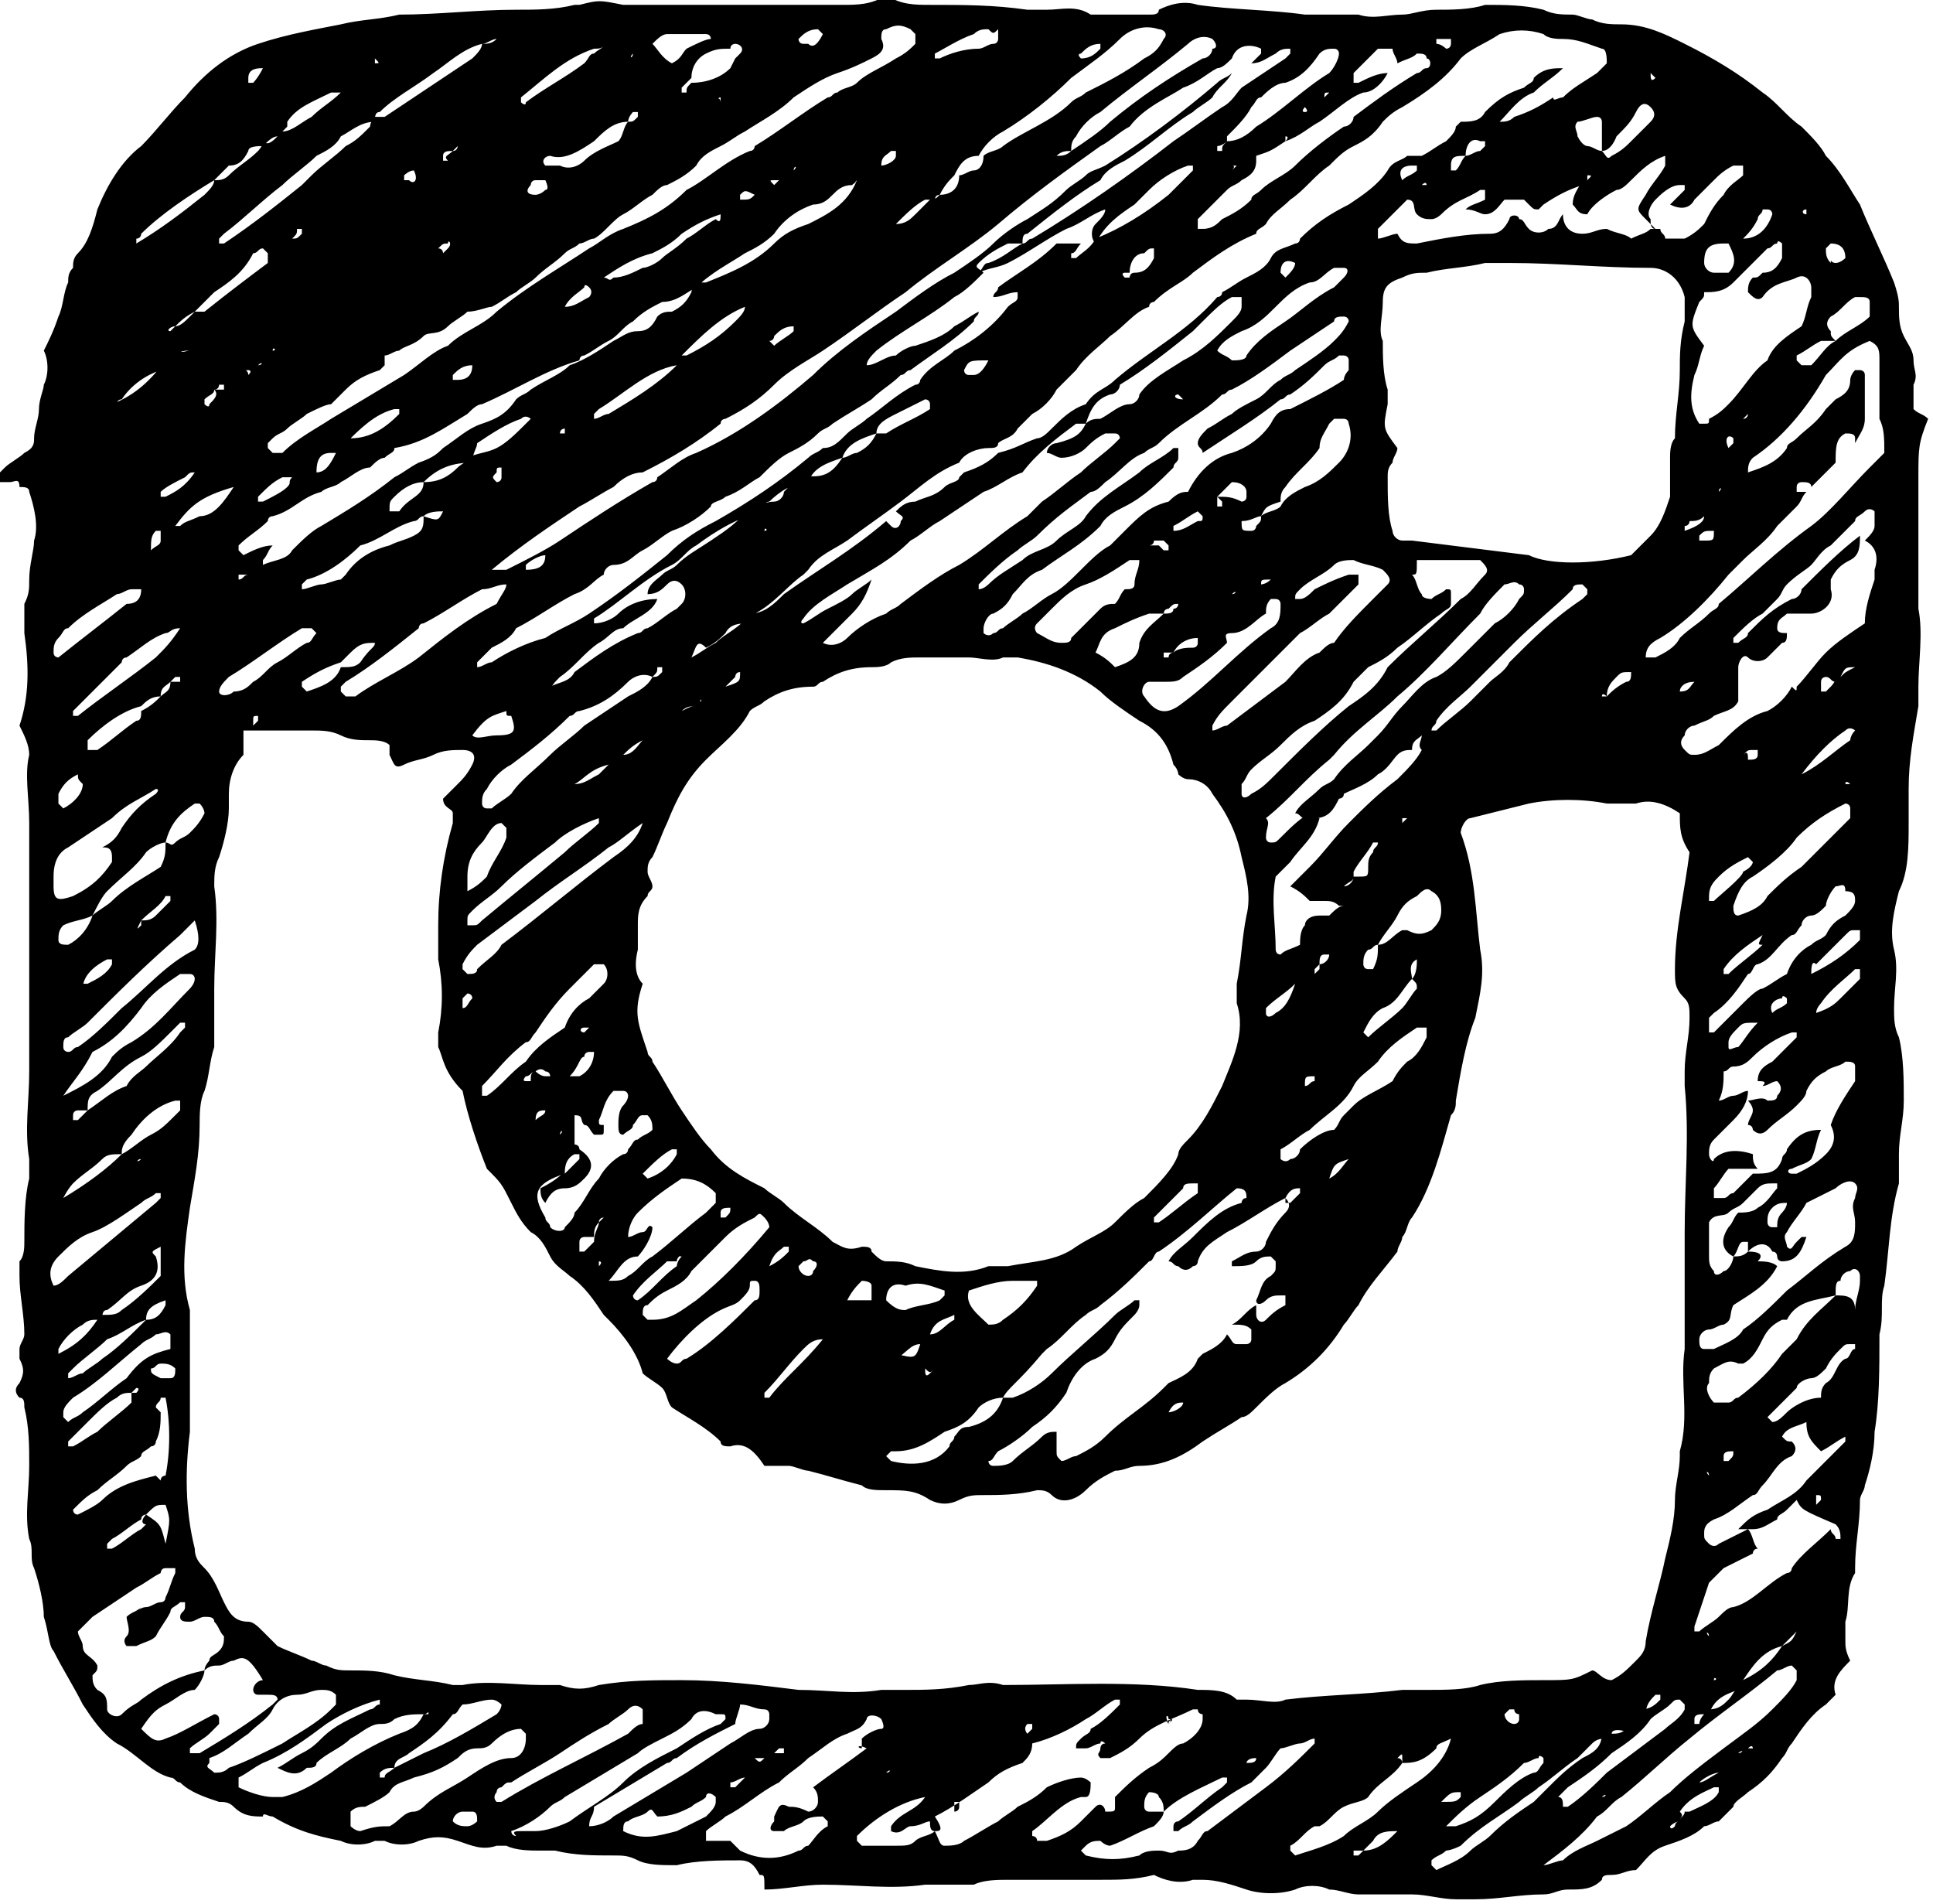 <?xml version="1.0" encoding="utf-8"?>
<!-- Generator: Adobe Illustrator 18.1.1, SVG Export Plug-In . SVG Version: 6.00 Build 0)  -->
<svg version="1.1" id="Layer_1" xmlns="http://www.w3.org/2000/svg" xmlns:xlink="http://www.w3.org/1999/xlink" x="0px" y="0px"
	 viewBox="0 0 39.7 39.1" enable-background="new 0 0 39.7 39.1" xml:space="preserve">
<path d="M15.6,38.5c-0.1-0.2-0.2-0.3-0.4-0.3c-0.4,0-0.9,0-1.3,0.1c-0.3,0-0.6,0-0.8-0.1c-0.2-0.1-0.3-0.1-0.5-0.1
	c-0.4,0-0.8,0-1.2-0.1c-0.1,0-0.2,0-0.3,0c-0.2,0-0.5,0-0.7-0.1c-0.1,0-0.1,0-0.2,0c-0.3,0.1-0.5,0-0.8-0.1c-0.3-0.1-0.5-0.1-0.8,0
	c-0.2,0.1-0.5,0.1-0.7,0c-0.1,0-0.1,0-0.2,0c-0.2,0.1-0.5,0.1-0.7,0c-0.5-0.1-0.9-0.2-1.4-0.5c-0.1,0-0.2-0.1-0.2,0
	c-0.2,0-0.4,0-0.6-0.2c-0.1-0.1-0.2-0.1-0.3-0.1c-0.3-0.1-0.6-0.2-0.8-0.4c-0.1,0-0.1-0.1-0.2-0.1c-0.4-0.1-0.7-0.5-1.1-0.7
	c-0.3-0.2-0.5-0.5-0.7-0.8c-0.2-0.4-0.4-0.7-0.6-1.1C1,33.8,1,33.5,0.9,33.2c0-0.3-0.1-0.7-0.2-1c-0.1-0.2,0-0.4-0.1-0.6
	c-0.1-0.5,0-1,0-1.5c0-0.4,0-0.8-0.1-1.2c0-0.1,0-0.2-0.1-0.2c-0.1-0.1-0.1-0.2,0-0.3c0.1-0.2,0.1-0.3,0-0.5c0-0.1,0-0.1,0-0.2
	c0-0.1,0.1-0.2,0.1-0.3c0-0.4-0.1-0.8-0.1-1.2c0-0.1,0-0.2,0-0.3c0.1-0.1,0.1-0.3,0.1-0.4c0-0.4,0-0.9,0.1-1.3c0-0.1,0-0.3,0-0.4
	c-0.1-0.6,0-1.2,0-1.8c0-0.2,0-0.4,0-0.5c0-0.6,0-1.2,0-1.8c0-0.8,0-1.6,0-2.4c0-0.1,0-0.2,0-0.4c0-0.5-0.1-1,0-1.4
	c0-0.2-0.1-0.4-0.2-0.6c0.2-0.6,0.2-1.2,0.1-1.9c0-0.2,0-0.4,0-0.6c0.1-0.2,0.1-0.3,0.1-0.5c0-0.3,0.1-0.6,0.1-0.8
	c0.1-0.3,0-0.7-0.1-1c0-0.1-0.1-0.1-0.2-0.1C0.4,9.8,0.3,9.9,0.2,9.9c0,0-0.1,0-0.2,0C0,9.9,0,9.7,0,9.7c0,0,0.1-0.1,0.1-0.1
	c0.1-0.1,0.3-0.2,0.4-0.3C0.7,9.2,0.7,9.1,0.7,9c0-0.2,0.1-0.4,0.1-0.6c0-0.2,0.1-0.4,0.1-0.5C1,7.7,1,7.4,0.9,7.2
	C1,7,1.1,6.8,1.2,6.5c0.1-0.2,0.1-0.5,0.2-0.7c0-0.1,0-0.2,0.1-0.3c0-0.1,0-0.2,0.1-0.3C1.8,5,1.9,4.7,2,4.3c0.2-0.5,0.5-1,0.9-1.3
	c0.3-0.3,0.6-0.7,0.9-1c0.4-0.5,0.9-0.9,1.5-1.1c0.6-0.2,1.2-0.3,1.7-0.4c0.4-0.1,0.8-0.1,1.2-0.2C9,0.3,9.8,0.2,10.6,0.2
	c0.4,0,0.8,0,1.2-0.1c0,0,0.1,0,0.1,0c0.4-0.1,0.4-0.1,0.9,0c0.2,0,0.5,0,0.7,0c0.7,0,1.4,0,2.1,0c0.1,0,0.2,0,0.3,0
	c0.2,0,0.5,0,0.7,0c0.2,0,0.5,0,0.7,0c0.3,0,0.6,0,0.9-0.2c0.3,0.2,0.6,0.2,0.9,0.2c0.7,0,1.3,0,2,0.1c0.1,0,0.2,0,0.4,0
	c0.3,0,0.6-0.1,0.9,0.1c0.4,0,0.8,0,1.2,0c0.1,0,0.2,0,0.2-0.1C24,0.1,24.3,0,24.6,0.1c0.7,0.1,1.5,0.1,2.2,0.2c0.2,0,0.4,0,0.7,0
	c0.1,0,0.3,0,0.4,0c0.3,0.1,0.6,0,0.9,0c0.2,0,0.4-0.1,0.7-0.1c0.3,0,0.7,0,1-0.1c0.4,0,0.8,0,1.2,0.1c0.2,0.1,0.4,0.1,0.6,0.1
	c0.1,0,0.3,0.1,0.4,0.1c0.2,0.1,0.4,0.1,0.6,0.1c0.5,0,0.9,0.2,1.3,0.4c0.6,0.3,1.1,0.6,1.6,1c0.3,0.2,0.5,0.5,0.8,0.7
	c0.2,0.2,0.4,0.4,0.5,0.6c0.3,0.3,0.5,0.7,0.7,1c0.2,0.5,0.5,1.1,0.7,1.6C39,6.1,39,6.2,39,6.3c0,0.2,0,0.4,0.1,0.6
	c0.1,0.2,0.2,0.3,0.2,0.5c0,0.2,0.1,0.3,0,0.5c0,0.2,0,0.4,0,0.5c0.1,0.1,0.2,0.1,0.3,0.2c-0.2,0.5-0.2,0.6-0.2,1.2
	c0,0.8,0,1.7,0,2.5c0,0.1,0,0.1,0,0.2c0.1,0.5,0,1.1,0,1.6c0,0.1,0,0.3,0,0.4c-0.1,0.6-0.2,1.1-0.2,1.7c0,0.2,0,0.4,0,0.7
	c0,0.5,0,1-0.2,1.4c-0.1,0.4-0.2,0.8-0.1,1.2c0.1,0.4,0,0.8,0,1.2c0,0.2,0,0.4,0.1,0.6c0.1,0.4,0.1,0.9,0.1,1.3
	c0,0.4-0.1,0.7-0.1,1.1c0,0.1,0,0.3,0,0.4c0,0.1,0,0.2,0,0.2c-0.2,0.7-0.2,1.4-0.3,2.1c-0.1,0.3,0,0.6-0.1,1c0,0.7,0,1.4-0.1,2
	c0,0.4-0.1,0.8-0.2,1.1c0,0.1-0.1,0.2-0.1,0.3c0,0.5-0.1,0.9-0.1,1.4c0,0,0,0.1,0,0.1c-0.2,0.3-0.1,0.7-0.2,1c0,0.1,0,0.2,0,0.4
	c0,0.1,0,0.2,0.1,0.4c-0.2,0.2-0.4,0.4-0.3,0.7c-0.1,0.1-0.1,0.1-0.2,0.2c-0.3,0.2-0.5,0.5-0.7,0.8c-0.1,0.1-0.1,0.2-0.2,0.3
	c-0.2,0.3-0.4,0.5-0.7,0.7c-0.1,0.1-0.3,0.2-0.3,0.3c-0.1,0.1-0.2,0.2-0.3,0.3c-0.1,0-0.2,0.1-0.3,0.1c-0.2,0.2-0.5,0.3-0.8,0.4
	c-0.3,0.1-0.4,0.3-0.6,0.5c-0.2,0-0.3,0.1-0.5,0.1c-0.1,0-0.2,0-0.2,0.1c-0.2,0.2-0.4,0.2-0.7,0.2c-0.2,0-0.3,0.1-0.5,0.1
	c-0.5,0-0.9,0.1-1.4,0.1c-0.1,0-0.3,0-0.4,0c-0.3,0-0.6-0.1-0.9-0.1c-0.2,0-0.4,0-0.7,0c-0.1,0-0.3,0-0.4,0c-0.2,0-0.4-0.1-0.6-0.1
	c-0.2-0.1-0.5-0.1-0.7,0c-0.3,0.1-0.7,0.1-1,0c-0.3-0.1-0.6-0.2-0.9-0.2c-0.1,0-0.2,0-0.2,0c-0.3,0.1-0.6,0-0.8-0.1
	c-0.4,0.1-0.7,0.1-1.1,0.1c-0.3,0-0.6,0-1,0c-0.3,0-0.6,0-0.9,0c-0.2,0-0.5,0-0.7,0.1c-0.2,0-0.4,0-0.6,0c-0.1,0-0.2,0-0.4,0
	c-0.7,0.1-1.4,0-2.1,0c-0.4,0-0.8,0.1-1.2,0.1C15.7,38.5,15.7,38.5,15.6,38.5L15.6,38.5z M14.4,28.4L14.4,28.4L14.4,28.4L14.4,28.4z
	 M14,25.7L14,25.7c0,0.1-0.1,0.1-0.1,0.2c-0.1,0-0.2,0-0.2,0c-0.2,0.2-0.5,0.4-0.7,0.7c0,0,0,0.1,0.1,0.1c0.3-0.2,0.5-0.5,0.8-0.7
	c0,0,0-0.1,0.1-0.2C13.9,25.8,13.9,25.7,14,25.7z M25.3,3.5c0,0,0.1-0.1,0.1-0.1c0,0,0,0,0,0c0,0,0,0,0,0c0,0,0,0-0.1,0
	C25.4,3.4,25.3,3.5,25.3,3.5c0,0.1,0,0.1-0.1,0.1l0,0C25.2,3.6,25.2,3.6,25.3,3.5z M36.4,35.4L36.4,35.4L36.4,35.4L36.4,35.4z
	 M9.7,10.2L9.7,10.2L9.7,10.2L9.7,10.2z M27.8,23.6c0,0.1-0.1,0.1-0.1,0.2c-0.3,0.1-0.3,0.1-0.4,0.4c0.2-0.1,0.3-0.3,0.4-0.4
	C27.7,23.7,27.7,23.7,27.8,23.6L27.8,23.6z M34.4,35.7L34.4,35.7L34.4,35.7L34.4,35.7L34.4,35.7z M21.6,3.3L21.6,3.3
	c0-0.1,0.1-0.1,0.1-0.1c0.1,0,0.2,0,0.3-0.1c0.3-0.2,0.6-0.4,0.8-0.6C23.4,2,24,1.6,24.7,1.2c0.1,0,0.2-0.1,0.2-0.2
	C25,1,25,0.9,24.9,0.8c-0.2-0.1-0.4,0-0.5,0.1c-0.6,0.5-1.2,0.9-1.8,1.4c-0.2,0.1-0.4,0.3-0.5,0.5C22,2.9,22,3,22,3.1
	c-0.1,0-0.2,0-0.3,0.1C21.6,3.2,21.6,3.3,21.6,3.3z M35.7,36c0,0-0.1,0.1-0.1,0.1c-0.1,0-0.1,0.1-0.2,0.1c0,0.1-0.1,0.1-0.1,0.2
	c-0.1,0-0.3,0.1-0.4,0.2c0,0,0,0,0,0c0,0,0,0,0,0c0.1,0,0.2-0.1,0.4-0.2c0-0.1,0.1-0.1,0.1-0.2c0.1,0,0.1-0.1,0.2-0.1
	C35.6,36.1,35.6,36.1,35.7,36c0.1,0,0.1-0.1,0.1-0.1c0.1,0,0.1,0,0.2,0c0,0,0,0,0,0c0,0,0-0.1-0.1,0c0,0-0.1,0.1-0.1,0.1
	C35.8,35.9,35.7,36,35.7,36z M16.5,8.2L16.5,8.2L16.5,8.2L16.5,8.2L16.5,8.2z M23.6,11.2L23.6,11.2L23.6,11.2c0.1,0,0.1,0,0.2,0
	c0,0,0.1,0.1,0.1,0.1c0,0,0.1,0,0.1,0c0,0,0-0.1,0-0.1c0,0-0.1-0.1-0.1-0.1c-0.1,0-0.1,0-0.2,0C23.7,11.2,23.6,11.2,23.6,11.2z
	 M24.4,36.4L24.4,36.4L24.4,36.4L24.4,36.4z M30.2,15.2L30.2,15.2L30.2,15.2L30.2,15.2z M30.7,14.9L30.7,14.9L30.7,14.9L30.7,14.9
	L30.7,14.9z M1.9,31.4L1.9,31.4L1.9,31.4L1.9,31.4z M1.6,30.4L1.6,30.4L1.6,30.4c0,0.1,0,0.1-0.1,0.2l0,0
	C1.6,30.5,1.6,30.5,1.6,30.4z M1.4,31.8L1.4,31.8L1.4,31.8L1.4,31.8z M5.9,5L5.9,5C5.9,5,6,4.9,6,4.9c0.1,0,0.1,0,0.2-0.1
	c0,0,0-0.1,0-0.1c0,0,0,0-0.1,0C6.1,4.8,6.1,4.8,6,4.9C6,4.9,5.9,5,5.9,5z M7.5,3.9L7.5,3.9L7.5,3.9L7.5,3.9L7.5,3.9z M37.6,21.3
	L37.6,21.3L37.6,21.3c0,0.1,0,0.1-0.1,0.2l0,0C37.6,21.4,37.6,21.4,37.6,21.3z M7,9.2c0-0.1,0.1-0.1,0.1-0.2c0,0,0.1,0,0.1,0
	C7.6,9,7.9,8.8,8.2,8.5c0,0,0-0.1,0-0.1c0,0-0.1,0-0.1,0c-0.4,0.1-0.7,0.4-1,0.7C7.1,9.1,7,9.2,7,9.2c0,0.1-0.1,0.1-0.1,0.1
	c0,0-0.1,0-0.1,0c-0.2,0-0.3,0.1-0.3,0.4c0,0-0.1,0-0.1,0c0,0,0,0,0.1,0c0.2,0,0.3-0.2,0.4-0.4C6.9,9.3,6.9,9.3,7,9.2z M29.2,35.5
	L29.2,35.5L29.2,35.5L29.2,35.5z M37.9,17.7c0-0.1,0.1-0.1,0.1-0.2c0,0,0,0,0,0c0,0,0,0,0,0C38,17.7,37.9,17.7,37.9,17.7L37.9,17.7z
	 M8.1,3.4L8.1,3.4L8.1,3.4L8.1,3.4z M33.1,35.6c0,0-0.1,0.1-0.1,0.1c-0.1,0-0.2,0-0.3,0.1c-0.1,0.1-0.2,0.2-0.3,0.3
	c-0.3,0.2-0.5,0.4-0.8,0.6c-0.1,0.1-0.3,0.2-0.4,0.3c-0.4,0.3-0.8,0.5-1.2,0.9C29.8,38,29.7,38,29.7,38c-0.1,0.1-0.2,0.1-0.3,0.2
	c0,0,0,0.1,0,0.1c0,0,0.1,0.1,0.1,0.1c0.2-0.1,0.5-0.2,0.7-0.4c0.1-0.1,0.3-0.2,0.4-0.3c0.3-0.3,0.6-0.5,0.9-0.7
	c0.1-0.1,0.2-0.2,0.3-0.3c0.2-0.2,0.4-0.4,0.7-0.6c0.2-0.1,0.4-0.2,0.4-0.5C33,35.7,33,35.6,33.1,35.6c0.1,0,0.2,0,0.3-0.1
	c0.1-0.1,0.2-0.3,0.3-0.4c0.2,0,0.3-0.1,0.4-0.2c0,0,0-0.1,0-0.1c0,0-0.1,0-0.1,0c-0.1,0.1-0.2,0.2-0.2,0.4c-0.2,0-0.3,0.2-0.3,0.4
	C33.3,35.5,33.1,35.5,33.1,35.6z M17.7,3.7c0-0.1,0.1-0.1,0.1-0.2c0.1,0,0.2-0.1,0.3-0.1c0.1,0,0.3-0.1,0.3-0.2c0,0,0,0,0-0.1
	c0,0-0.1,0-0.1,0c-0.1,0.1-0.2,0.1-0.2,0.3c-0.1,0-0.2,0.1-0.3,0.1C17.8,3.6,17.8,3.6,17.7,3.7c-0.1,0-0.2,0.1-0.2,0.1
	c-0.2,0-0.3,0.1-0.4,0.2c-0.1,0.1-0.2,0.2-0.4,0.2c-0.3,0.1-0.6,0.3-0.8,0.6c-0.2,0.2-0.4,0.3-0.6,0.4c-0.3,0.2-0.7,0.4-1,0.7
	c-0.2,0.1-0.4,0.3-0.7,0.3c-0.2,0.1-0.4,0.2-0.6,0.4c-0.2,0.1-0.3,0.3-0.5,0.4c-0.2,0.1-0.3,0.2-0.5,0.3c-0.1,0-0.1,0.1-0.1,0.1
	C11.2,7.6,10.6,8,9.9,8.3c-0.1,0-0.2,0.1-0.3,0.2C9.1,8.8,8.7,9.1,8.1,9.2C8.1,9.3,8,9.3,7.9,9.4C7.8,9.4,7.7,9.5,7.6,9.6
	C7.4,9.6,7.2,9.8,7,9.9C6.9,10,6.7,10,6.6,10.1c-0.4,0.1-0.6,0.4-1,0.5c-0.1,0-0.1,0.1-0.1,0.1c-0.2,0.2-0.4,0.3-0.6,0.5
	c0,0,0,0.1,0,0.1c0,0,0.1,0.1,0.1,0.1c0.2-0.1,0.4-0.2,0.6-0.2l0,0c-0.1,0.1-0.1,0.2-0.2,0.3c0,0,0,0.1,0,0.1
	c0.2-0.1,0.5-0.1,0.6-0.3c0.2-0.2,0.4-0.4,0.6-0.5c0.5-0.3,1-0.6,1.5-1c0.2-0.1,0.3-0.2,0.5-0.3C8.9,9.4,9,9.3,9.1,9.2
	C9.4,9,9.6,8.8,9.9,8.7c0.3-0.1,0.5-0.2,0.7-0.5c0.1-0.1,0.2-0.1,0.3-0.2c0.3-0.2,0.6-0.3,0.8-0.5C12,7.4,12.3,7.2,12.6,7
	c0.2-0.1,0.3-0.2,0.5-0.2c0.2,0,0.3-0.1,0.4-0.3c0.1-0.1,0.2-0.1,0.3-0.1C14,6.3,14.1,6.2,14.2,6c0-0.1,0.1-0.1,0.1-0.2
	c0.1,0,0.1,0,0.2,0c0.5-0.2,1-0.4,1.4-0.8c0.2-0.2,0.4-0.3,0.7-0.4c0.4-0.2,0.8-0.4,1-0.9C17.5,3.8,17.6,3.7,17.7,3.7z M34.2,12
	L34.2,12L34.2,12L34.2,12L34.2,12z M1.6,20.3c0,0,0.1-0.1,0.1-0.1c0,0,0.1,0,0.1,0c0.2-0.1,0.4-0.2,0.5-0.4c0,0,0-0.1,0-0.1
	c0,0-0.1,0-0.1,0c-0.2,0.1-0.5,0.3-0.5,0.6C1.7,20.2,1.7,20.2,1.6,20.3C1.6,20.3,1.6,20.3,1.6,20.3C1.6,20.3,1.5,20.3,1.6,20.3
	C1.6,20.3,1.6,20.3,1.6,20.3z M28.1,18.8L28.1,18.8L28.1,18.8C28.2,18.8,28.2,18.7,28.1,18.8C28.2,18.7,28.2,18.8,28.1,18.8z
	 M5.6,7.2L5.6,7.2L5.6,7.2C5.7,7.2,5.6,7.1,5.6,7.2z M30.6,36.2L30.6,36.2C30.6,36.2,30.6,36.2,30.6,36.2
	C30.6,36.2,30.6,36.3,30.6,36.2C30.6,36.2,30.6,36.2,30.6,36.2z M12.5,10.8L12.5,10.8C12.5,10.8,12.5,10.8,12.5,10.8
	C12.4,10.8,12.4,10.8,12.5,10.8C12.4,10.8,12.5,10.8,12.5,10.8z M24.9,11.3L24.9,11.3L24.9,11.3C24.9,11.3,25,11.3,24.9,11.3
	C25,11.3,25,11.3,24.9,11.3C25,11.3,25,11.3,24.9,11.3z M12.4,0.9L12.4,0.9C12.4,1,12.3,1,12.2,1c-0.6,0.2-1,0.6-1.5,1
	c0,0,0,0,0,0.1c0,0,0.1,0.1,0.1,0c0.4-0.3,0.8-0.5,1.2-0.8c0.1-0.1,0.1-0.2,0.2-0.2C12.3,1,12.4,1,12.4,0.9z M3.9,7.2L3.9,7.2
	L3.9,7.2c-0.1,0-0.2,0-0.3,0.1c0,0.1-0.1,0.1-0.1,0.2c-0.1,0-0.1,0-0.2,0.1C3,7.7,2.7,7.9,2.5,8.2C2.4,8.2,2.4,8.3,2.3,8.4
	c0,0-0.1,0-0.1,0c0,0,0,0,0,0c0,0,0,0,0,0c0,0,0.1,0,0.1-0.1c0.5-0.2,0.8-0.5,1.1-0.9c0,0,0,0,0-0.1c0-0.1,0.1-0.1,0.1-0.2
	C3.7,7.3,3.8,7.2,3.9,7.2z M12.6,7.5L12.6,7.5L12.6,7.5C12.6,7.5,12.6,7.5,12.6,7.5C12.7,7.5,12.7,7.5,12.6,7.5
	C12.7,7.5,12.6,7.5,12.6,7.5z M25.6,35.7C25.6,35.7,25.6,35.7,25.6,35.7C25.6,35.7,25.6,35.6,25.6,35.7
	C25.6,35.7,25.6,35.7,25.6,35.7L25.6,35.7L25.6,35.7z M29.2,15.1c0,0,0.1-0.1,0.1-0.1c0.1,0,0.1,0,0.2,0c0.2-0.2,0.5-0.4,0.7-0.6
	c0.1-0.1,0.3-0.3,0.4-0.4c0.1-0.1,0.3-0.2,0.4-0.4c0.5-0.5,0.9-0.9,1.5-1.3c0,0,0.1-0.1,0.1-0.1c0,0,0-0.1,0-0.1
	c0,0-0.1-0.1-0.1-0.1c-0.1,0-0.2,0-0.2,0.1c-0.4,0.4-0.8,0.7-1.2,1.1c-0.3,0.3-0.6,0.6-0.9,0.9c-0.2,0.2-0.5,0.4-0.7,0.7
	c0,0.1-0.1,0.1-0.1,0.2C29.4,15,29.3,15.1,29.2,15.1c-0.1,0.1-0.2,0.1-0.2,0.3c-0.1,0-0.2,0-0.3,0.1c-0.1,0.1-0.2,0.3-0.4,0.4
	c-0.2,0.2-0.5,0.3-0.7,0.4c0,0.1-0.1,0.1-0.1,0.1c-0.1,0.2-0.2,0.4-0.5,0.4c-0.1,0-0.1,0-0.2,0c-0.1,0-0.1-0.1-0.2-0.1
	c0.1-0.2,0.3-0.3,0.5-0.5c0.1-0.1,0.2-0.1,0.3-0.2c0.2-0.3,0.5-0.5,0.7-0.7c0.1-0.1,0.1-0.1,0.2-0.2c0.2-0.2,0.3-0.4,0.5-0.6
	c0.2-0.2,0.4-0.5,0.7-0.6c0.2-0.1,0.4-0.3,0.6-0.5c0.2-0.2,0.4-0.4,0.6-0.6c0.2-0.1,0.4-0.3,0.5-0.5c0.1-0.1,0.1-0.1,0.1-0.2
	c0,0,0-0.1-0.1-0.1c-0.1-0.1-0.2,0-0.3,0c-0.2,0.2-0.4,0.4-0.5,0.6c-0.6,0.6-1.1,1.2-1.7,1.7c-0.4,0.4-0.9,0.7-1.3,1.2
	c0,0-0.1,0.1-0.1,0.1c-0.5,0.4-0.8,0.8-1.3,1.2C26.1,16.9,26,17,26,17.2c0,0,0,0.1,0.1,0.1c0.1,0,0.1,0,0.2-0.1
	c0.2-0.2,0.4-0.4,0.6-0.5c0.1,0,0.1,0.1,0.2,0.1c-0.1,0.4-0.4,0.6-0.6,0.9c0,0-0.1,0.1-0.1,0.1c-0.1,0.1-0.1,0.1-0.2,0.2
	c-0.1,0.5,0,1,0,1.5c0,0,0,0.1,0.1,0.1c0.1-0.1,0.2-0.1,0.4-0.2c0-0.1,0-0.3,0.1-0.4c0-0.1,0.1-0.2,0.3-0.2c0.1,0,0.2,0,0.2,0
	c0.1-0.1,0.2-0.2,0.3-0.2c0,0,0,0,0,0c0,0,0,0,0,0c0,0-0.1,0-0.1,0c-0.1-0.1-0.2-0.1-0.3-0.1c-0.1,0-0.2,0-0.3,0
	c-0.1-0.1-0.2-0.2-0.4-0.3c0.1-0.1,0.3-0.3,0.4-0.4c0.3-0.3,0.5-0.6,0.8-0.9c0.3-0.3,0.6-0.6,1-0.9c0.2-0.2,0.4-0.4,0.5-0.6
	C29.1,15.3,29.2,15.2,29.2,15.1z M27.6,18.2L27.6,18.2L27.6,18.2c0.1,0,0.2-0.1,0.2-0.2c0,0,0.1,0,0.1,0c0.2,0,0.2,0,0.2-0.2
	c0-0.1,0-0.2,0.1-0.3c0-0.1,0.1-0.1,0.1-0.2c0,0,0,0,0,0c0,0-0.1,0-0.1,0c-0.1,0.2-0.3,0.4-0.4,0.6c0,0,0,0.1,0,0.1
	C27.8,18.1,27.7,18.1,27.6,18.2z M32.6,3.7c0,0-0.1,0.1-0.1,0.1c-0.3,0.1-0.5,0.2-0.8,0.4c0,0-0.1,0.1-0.1,0.1c-0.1,0-0.1,0-0.2-0.1
	c0,0-0.1-0.1-0.1-0.1c-0.1,0-0.2,0-0.4,0c-0.1,0.1-0.2,0.3-0.4,0.3c-0.1,0-0.2-0.1-0.4-0.1l0,0c0.1-0.1,0.2-0.1,0.4-0.2
	c0,0,0-0.1,0-0.2c0,0-0.1,0-0.1,0c-0.3,0.2-0.5,0.2-0.8,0.5c0,0-0.1,0.1-0.2,0.1c-0.1,0-0.2,0-0.3-0.1c-0.1-0.1,0-0.3-0.2-0.3
	c-0.2,0.2-0.4,0.4-0.6,0.6c0,0,0,0,0,0.1c0,0,0,0.1,0,0.1c0,0,0,0,0,0c0.1,0,0.3-0.1,0.4-0.1l0,0c0.1,0.2,0.2,0.2,0.4,0.2
	c0.5-0.1,1-0.2,1.5-0.2c0.2,0,0.3-0.1,0.4-0.3c0-0.1,0.2-0.1,0.2,0c0.1,0,0.1,0.1,0.2,0.2c0.1,0.1,0.3,0.1,0.4,0
	C32,4.7,32,4.5,32.1,4.4c0,0.2,0.1,0.4,0.4,0.4c0.2,0,0.3-0.1,0.5-0.1c0.2,0.1,0.4,0.1,0.5,0.2c0.2-0.1,0.3-0.1,0.4-0.2
	c0.1,0,0.1,0,0.2,0c0,0.1,0.1,0.1,0.1,0.2c0.1,0,0.3,0,0.4,0c0.2-0.1,0.3-0.2,0.4-0.3c0.1-0.2,0.2-0.4,0.4-0.6
	c0.1-0.2,0.3-0.3,0.4-0.4c0,0,0-0.1,0-0.2c-0.1,0-0.1,0-0.2,0c-0.2,0.1-0.3,0.2-0.4,0.3C35,3.9,34.9,4,34.8,4.1
	c-0.1,0.2-0.3,0.2-0.5,0.1l0,0c0.1-0.1,0.2-0.2,0.3-0.3c0,0,0-0.1,0-0.1c0,0-0.1,0-0.1,0C34.3,3.8,34.1,4,34,4.1
	c-0.1,0.1-0.2,0.3-0.1,0.4c0,0.1,0,0.2,0.1,0.2c-0.1-0.1-0.1-0.1-0.2-0.2c-0.2-0.2-0.2-0.2,0-0.5c0.1-0.2,0.3-0.4,0.4-0.6
	c0,0,0-0.1,0-0.2c-0.3,0.1-0.5,0.3-0.7,0.5c-0.1,0.1-0.2,0.2-0.3,0.2c-0.2,0.1-0.5,0.3-0.6,0.5c-0.2,0-0.2-0.1-0.3-0.2
	c0-0.2,0.1-0.3,0.2-0.5C32.5,3.8,32.5,3.8,32.6,3.7C32.6,3.7,32.6,3.7,32.6,3.7c0.1-0.1,0.1-0.1,0-0.1c0,0,0,0,0,0
	C32.6,3.7,32.6,3.7,32.6,3.7z M26.8,2.2c0,0-0.1,0.1,0,0.1C26.9,2.3,26.8,2.2,26.8,2.2L26.8,2.2z M12.3,25.1
	c-0.1,0.1-0.1,0.2-0.1,0.3c-0.1,0-0.2,0-0.2,0c0,0-0.1,0-0.1,0.1c0,0,0,0.1,0,0.2c0,0,0.1,0,0.1,0c0.1-0.1,0.1-0.1,0.2-0.2
	C12.2,25.3,12.3,25.2,12.3,25.1C12.3,25.1,12.3,25.1,12.3,25.1c0.1-0.1,0.1-0.1,0.1-0.1C12.4,25,12.3,25,12.3,25.1
	C12.3,25,12.3,25.1,12.3,25.1z M18.2,36.4C18.2,36.4,18.2,36.4,18.2,36.4C18.3,36.4,18.3,36.3,18.2,36.4c0.1-0.1,0.1-0.1,0.1-0.1
	c0,0,0,0,0,0C18.3,36.3,18.3,36.3,18.2,36.4z M17.7,35.9c0-0.1,0-0.1,0-0.2c0.1-0.1,0.3-0.2,0.4-0.2c0.1,0,0-0.2,0-0.2
	c-0.1-0.1-0.3-0.1-0.3,0c-0.1,0.2-0.2,0.2-0.4,0.3c-0.3,0.1-0.5,0.3-0.8,0.5c-0.2,0.2-0.4,0.3-0.6,0.5c-0.4,0.2-0.7,0.5-1.1,0.7
	c-0.1,0.1-0.3,0.2-0.4,0.3c0,0,0,0.1,0,0.2c0.2,0,0.3,0,0.5,0l0,0c0.1,0.1,0.1,0.1,0.2,0.2c0.4,0.2,0.8,0.2,1.2,0
	c0.1,0,0.1-0.1,0.2-0.1c0.1-0.1,0.2-0.3,0.4-0.4c0,0,0,0,0-0.1c0,0-0.1-0.1-0.1-0.1c-0.1,0-0.3,0-0.4,0.1c-0.1,0.1-0.3,0.1-0.4,0.2
	c-0.1,0-0.2,0-0.2,0c-0.1,0-0.1-0.1,0-0.2c0,0,0-0.1,0-0.1c0.1-0.2,0.1-0.3,0.3-0.2c0.1,0,0.2,0,0.4,0.1c0.1,0,0.2-0.1,0.2-0.2
	c0-0.1,0-0.2-0.1-0.3c0.4-0.3,0.7-0.5,1.1-0.8C17.6,35.8,17.6,35.9,17.7,35.9C17.6,36,17.6,36,17.7,35.9C17.6,36,17.6,36,17.6,36
	C17.6,36,17.6,36,17.7,35.9z M17.5,29.7L17.5,29.7L17.5,29.7C17.4,29.7,17.4,29.7,17.5,29.7C17.4,29.7,17.4,29.7,17.5,29.7z
	 M4.5,6.7L4.5,6.7C4.5,6.7,4.6,6.7,4.5,6.7C4.5,6.7,4.5,6.7,4.5,6.7z M11,23L11,23c0.1-0.1,0.2-0.1,0.2-0.2l0,0l0,0
	C11.1,22.8,11,22.8,11,23z M35.9,8.5L35.9,8.5C35.9,8.5,35.9,8.5,35.9,8.5c-0.1,0.1-0.1,0.1-0.1,0.1C35.9,8.6,35.9,8.5,35.9,8.5z
	 M34.5,37.4c0-0.1,0.1-0.1,0.1-0.2c0,0,0.1,0,0.1,0c0.2-0.1,0.5-0.2,0.6-0.4c0,0,0-0.1,0-0.1c0,0-0.1,0-0.1,0
	c-0.2,0.1-0.5,0.2-0.7,0.5C34.6,37.3,34.5,37.3,34.5,37.4c0,0-0.1,0-0.2,0.1c0,0,0,0,0,0c0,0,0,0.1,0.1,0
	C34.4,37.5,34.4,37.4,34.5,37.4z M11.6,8.8L11.6,8.8c0,0-0.1,0-0.1,0.1c0,0,0,0,0,0c0,0,0,0,0,0c0,0,0.1,0,0.1,0
	C11.6,8.9,11.6,8.9,11.6,8.8z M3.3,14.3c0.1-0.1,0.2-0.1,0.2-0.3c0.1,0,0.1,0,0.2,0c0,0,0,0,0,0c0,0,0,0,0-0.1c0,0-0.1,0-0.1,0
	c0,0-0.1,0.1-0.1,0.1C3.4,14.1,3.3,14.1,3.3,14.3c-0.2,0-0.3,0.1-0.4,0.2c-0.4,0.1-0.8,0.4-1.1,0.7c0,0,0,0,0,0.1c0,0,0,0,0,0.1
	c0,0,0.1,0,0.1,0c0,0,0.1,0,0.1,0c0.3-0.2,0.5-0.4,0.8-0.6c0.1,0,0.1-0.1,0.1-0.2C3.1,14.5,3.2,14.4,3.3,14.3z M3.6,6.7
	C3.6,6.7,3.6,6.7,3.6,6.7c-0.1,0-0.2,0.1-0.1,0.1C3.5,6.8,3.5,6.8,3.6,6.7C3.6,6.8,3.6,6.7,3.6,6.7c0.1,0,0.2-0.1,0.3-0.2
	c0,0,0.1-0.1,0.1-0.1c0.1,0,0.1,0,0.2,0C4.7,6,5.1,5.7,5.5,5.4c0,0,0,0,0-0.1c0,0,0,0,0-0.1c0,0-0.1-0.1-0.1-0.1
	c-0.1,0-0.1,0.1-0.2,0.1C5,5.6,4.7,5.8,4.4,6C4.3,6.1,4.2,6.2,4.1,6.3c0,0-0.1,0.1-0.1,0.1C3.8,6.5,3.7,6.6,3.6,6.7z M29.2,3.8
	L29.2,3.8L29.2,3.8C29.2,3.8,29.3,3.8,29.2,3.8c0.1,0,0.1,0,0.1,0c0,0,0,0,0,0C29.3,3.8,29.3,3.7,29.2,3.8
	C29.2,3.8,29.2,3.8,29.2,3.8z M29.1,19.7L29.1,19.7L29.1,19.7C28.9,19.8,29,20,29,20.1c-0.2,0.2-0.3,0.5-0.6,0.6
	c-0.2,0.1-0.3,0.3-0.4,0.5c0,0,0,0,0.1,0.1c0.2-0.2,0.5-0.4,0.7-0.6c0.1-0.1,0.2-0.3,0.3-0.4c0-0.1,0-0.1-0.1-0.2
	C29.1,20,29.1,19.8,29.1,19.7z M5.7,2.8c0,0,0.1-0.1,0.1-0.1c0.2,0,0.4-0.2,0.6-0.3C6.6,2.2,6.8,2.1,7,1.9l0,0l0,0
	c-0.1,0-0.2,0-0.2,0C6.4,2.1,6.1,2.2,5.9,2.5c0,0,0,0.1,0,0.1C5.8,2.7,5.8,2.7,5.7,2.8C5.6,2.8,5.5,2.9,5.4,3C5.3,3,5.1,3,5.1,3.1
	C5,3.3,4.9,3.4,4.7,3.4C4.6,3.5,4.5,3.6,4.4,3.7C3.9,4,3.3,4.4,2.9,4.8c0,0,0,0.1-0.1,0.1c0,0,0,0,0,0.1c0.5-0.3,0.9-0.6,1.4-1
	c0.1-0.1,0.2-0.2,0.2-0.3c0.1,0,0.2,0,0.3-0.1c0.2-0.2,0.4-0.3,0.6-0.5c0,0,0.1-0.1,0.1-0.2C5.5,3,5.6,2.9,5.7,2.8z M9.1,10.5
	C9.2,10.5,9.2,10.5,9.1,10.5c0.1-0.1,0.1-0.1,0.1-0.1C9.2,10.4,9.2,10.4,9.1,10.5C9.2,10.5,9.2,10.5,9.1,10.5c-0.1,0-0.3,0-0.4,0.1
	c-0.1,0-0.1,0.1-0.2,0.1c-0.4,0.1-0.7,0.4-1.1,0.5c-0.3,0.3-0.7,0.6-1.1,0.7c0,0-0.1,0.1-0.1,0.1c0,0,0,0,0,0.1c0,0,0,0,0,0
	c0.1,0,0.3-0.1,0.4-0.1c0.1,0,0.3-0.1,0.4-0.1c0,0,0.1-0.1,0.1-0.1c0.2-0.3,0.5-0.5,0.9-0.6c0.2-0.1,0.3-0.1,0.5-0.2
	c0.2-0.1,0.2-0.2,0.2-0.4C9,10.7,9,10.7,9.1,10.5z M9.3,3.1c-0.1,0-0.2,0-0.2,0.1c0,0,0,0.1,0,0.1c0,0,0,0,0.1,0
	C9.1,3.2,9.2,3.2,9.3,3.1C9.3,3.1,9.3,3.1,9.3,3.1C9.4,3.1,9.4,3,9.4,3c0,0,0,0,0,0C9.4,3,9.4,3,9.3,3.1C9.3,3,9.3,3.1,9.3,3.1z
	 M19.6,37.2L19.6,37.2L19.6,37.2c0,0,0.1,0,0.1-0.1c0,0,0,0,0,0c0,0,0,0,0-0.1c0,0-0.1,0-0.1,0C19.6,37.1,19.6,37.1,19.6,37.2z
	 M15.9,36c0,0-0.1,0.1-0.1,0.1c-0.1,0-0.2,0-0.3,0c0,0,0,0,0,0c0.1,0.1,0.1,0.1,0.2,0C15.8,36.1,15.9,36,15.9,36c0,0,0.1,0,0.2,0
	c0,0,0,0,0,0c0,0,0,0,0-0.1c0,0-0.1,0-0.1,0C16,35.9,16,35.9,15.9,36z M14.3,14.5c-0.1,0-0.2,0-0.3,0.1
	C14.2,14.5,14.2,14.5,14.3,14.5c0-0.1,0.1-0.1,0.1-0.1C14.4,14.3,14.4,14.4,14.3,14.5z M11,22c-0.1,0-0.1,0.1-0.2,0.1
	c0,0-0.1,0.1,0,0.1c0,0,0.1,0,0.1,0C10.9,22.1,10.9,22,11,22c0,0,0.1,0.1,0.2,0.1c0,0,0.1,0,0.1,0c0,0,0-0.1-0.1-0.1
	C11.1,21.9,11,22,11,22z M27.1,19.8c0,0-0.1,0.1-0.1,0.1c0,0,0,0,0,0.1c0,0,0,0,0,0c0,0,0.1-0.1,0.1-0.1
	C27.1,19.9,27.1,19.8,27.1,19.8c0.1,0,0.2-0.1,0.2-0.2c0,0,0,0,0,0c0,0,0,0-0.1,0C27.1,19.6,27.1,19.7,27.1,19.8z M35,35.2
	c0,0,0.1-0.1,0.1-0.1c0.2,0,0.3-0.1,0.4-0.2c0.1-0.1,0.1-0.2,0.2-0.2c0-0.1,0.1-0.1,0.1-0.2c0.4-0.2,0.6-0.4,0.8-0.7
	c0.2-0.1,0.2-0.1,0.3-0.3c-0.1,0.1-0.2,0.2-0.3,0.3c-0.4,0.1-0.6,0.4-0.8,0.7c0,0.1-0.1,0.1-0.1,0.2c-0.3,0.1-0.5,0.2-0.6,0.5
	C35.1,35.1,35,35.2,35,35.2c-0.1,0-0.2,0-0.2,0.1c0,0,0,0.1,0,0.1c0,0,0.1,0,0.1,0C34.9,35.4,34.9,35.3,35,35.2z M37.8,13.9
	c0,0-0.1,0.1-0.1,0.1c-0.1,0-0.1-0.1-0.2-0.1c0,0-0.1,0-0.1,0.1c0,0.1,0,0.1,0,0.2c0,0,0.1,0,0.1,0c0,0,0.1-0.1,0.1-0.1
	C37.7,14,37.7,13.9,37.8,13.9c0.1-0.1,0.1-0.1,0.3-0.2C37.9,13.7,37.9,13.7,37.8,13.9z M13.2,15.2L13.2,15.2L13.2,15.2
	c-0.2,0.1-0.3,0.2-0.4,0.3l0,0l0,0C13,15.5,13.1,15.3,13.2,15.2z M15.3,36.5L15.3,36.5c-0.1,0-0.2,0.1-0.3,0.1c0,0,0,0.1,0,0.1
	c0,0,0.1,0,0.1,0C15.2,36.6,15.3,36.5,15.3,36.5z M14.9,14.1L14.9,14.1c0.3-0.1,0.3-0.1,0.3-0.3c-0.1,0-0.1,0.1-0.1,0.1
	C15,14,15,14,14.9,14.1z M35,10.6C35,10.6,35,10.5,35,10.6C35,10.5,35,10.5,35,10.6C35,10.5,35,10.6,35,10.6
	c-0.1,0.1-0.2,0.1-0.3,0.1c0,0,0,0.1-0.1,0.1c0,0,0,0,0,0.1c0,0,0,0,0,0C34.9,10.8,35,10.7,35,10.6z M4.4,8c0.1,0,0.1,0,0.2,0
	c0,0,0,0,0,0c0,0,0,0,0-0.1c0,0-0.1,0-0.1,0C4.5,7.9,4.5,8,4.4,8C4.4,8.1,4.3,8.1,4.2,8.2c0,0,0,0.1,0,0.1c0,0,0.1,0.1,0.1,0
	C4.4,8.2,4.5,8.1,4.4,8z M19.3,4c-0.1,0-0.1,0.1-0.1,0.1c-0.1,0-0.2,0-0.2,0c-0.2,0.1-0.4,0.3-0.6,0.5l0,0c0.2,0,0.3-0.1,0.4-0.2
	c0.1-0.1,0.3-0.3,0.4-0.4C19.2,4.1,19.2,4.1,19.3,4c0.2,0,0.4-0.1,0.4-0.4c0.1,0,0.2-0.1,0.3-0.1c0.1,0,0.2-0.1,0.2-0.3
	c0.1-0.1,0.3-0.1,0.4-0.2c0.4-0.3,1-0.5,1.4-0.9c0.1-0.1,0.2-0.1,0.3-0.2c0.4-0.2,0.8-0.4,1.2-0.7c0.2-0.1,0.3-0.2,0.4-0.4
	c0.1-0.1,0-0.2-0.1-0.2c-0.3-0.1-0.6,0-0.8,0.2c-0.3,0.3-0.6,0.5-1,0.8c-0.4,0.4-0.9,0.8-1.4,1.1c-0.2,0.1-0.4,0.3-0.5,0.5
	c-0.3,0-0.4,0.2-0.5,0.4C19.5,3.7,19.4,3.8,19.3,4z M3.1,11.3L3.1,11.3L3.1,11.3c0.1-0.1,0.2-0.1,0.2-0.2c0,0,0-0.1,0-0.1
	c0,0,0,0,0-0.1c0,0-0.1,0-0.1,0C3.1,11,3.1,11.1,3.1,11.3z M18.9,27.6c0.1-0.1,0.1-0.1,0.2-0.2c0.2,0,0.3-0.2,0.5-0.3
	c0,0,0-0.1,0-0.1c-0.2,0.1-0.4,0.1-0.5,0.4C19,27.5,18.9,27.6,18.9,27.6c-0.2,0-0.3,0.2-0.5,0.3c0,0,0,0.1-0.1,0.1c0,0,0,0,0,0
	c0,0,0,0,0,0c0,0,0,0,0.1-0.1c0,0,0-0.1,0-0.1C18.8,27.9,18.8,27.9,18.9,27.6z M25.9,10.6c0.1-0.1,0.3-0.1,0.4-0.2
	c0.1-0.2,0.3-0.3,0.5-0.4c0.3-0.1,0.5-0.3,0.7-0.5c0.2-0.2,0.3-0.5,0.2-0.8c0,0,0-0.1-0.1-0.1c-0.1,0-0.1,0-0.2,0
	c0,0-0.1,0.1-0.1,0.1c-0.1,0.2-0.2,0.3-0.2,0.5c-0.2,0.3-0.5,0.5-0.7,0.8c-0.1,0.1-0.1,0.2-0.1,0.3C26,10.4,26,10.4,25.9,10.6
	c-0.1,0-0.2,0.1-0.4,0.1l0,0c0,0.2,0,0.2,0.2,0.2c0.1,0,0.1-0.1,0.1-0.1l0,0l0,0C25.9,10.7,25.9,10.7,25.9,10.6z M24.1,13.4
	c-0.1,0-0.1,0-0.2,0c0,0,0,0,0,0c0,0,0,0,0,0.1c0,0,0.1,0,0.1,0C24,13.4,24.1,13.4,24.1,13.4c0.1-0.1,0.3-0.1,0.4-0.1
	c0,0,0.1,0,0.1-0.1c0,0,0,0,0-0.1c0,0,0,0,0,0C24.4,13.1,24.2,13.2,24.1,13.4z M5.4,1.4L5.4,1.4L5.4,1.4c-0.1,0-0.3,0-0.3,0.2
	c0,0,0,0.1,0,0.1c0,0,0,0,0.1,0C5.2,1.7,5.3,1.6,5.4,1.4z M7.7,13.2L7.7,13.2L7.7,13.2c-0.2,0-0.3,0-0.5,0.2
	c-0.1,0.1-0.1,0.1-0.2,0.2c-0.3,0.1-0.5,0.2-0.8,0.4c0,0,0,0.1,0,0.1c0,0,0.1,0.1,0.1,0.1c0.3-0.1,0.6-0.2,0.7-0.5
	c0.2,0,0.3,0,0.4-0.1C7.6,13.3,7.7,13.3,7.7,13.2z M11.2,11.4C11.3,11.4,11.3,11.4,11.2,11.4C11.3,11.4,11.3,11.5,11.2,11.4
	C11.3,11.4,11.3,11.4,11.2,11.4c-0.1,0-0.3,0.1-0.4,0.2c0,0,0,0.1,0,0.1C11.1,11.7,11.2,11.6,11.2,11.4z M28.7,37.6L28.7,37.6
	c-0.2,0-0.4,0-0.5,0.2c-0.1,0.1-0.1,0.1-0.2,0.2c-0.1,0-0.1,0-0.2,0c0,0,0,0,0,0c0,0,0,0,0,0.1c0,0,0.1,0,0.1,0c0,0,0.1-0.1,0.1-0.1
	C28.3,38,28.5,37.8,28.7,37.6z M11.8,16.1L11.8,16.1L11.8,16.1c0.2,0,0.3-0.1,0.5-0.2c0,0,0.1-0.1,0.2-0.2
	C12.1,15.8,12,16,11.8,16.1z M23.7,5.1L23.7,5.1L23.7,5.1c-0.1,0-0.1,0-0.2,0.1c-0.2,0-0.3,0.2-0.3,0.4c0,0-0.1,0-0.1,0
	c0,0-0.1,0,0,0.1c0,0,0,0,0.1,0c0,0,0-0.1,0.1-0.1c0.2,0,0.3-0.1,0.4-0.3C23.7,5.2,23.7,5.2,23.7,5.1z M30.1,3.2
	c-0.2,0-0.3,0-0.3,0.2c0,0,0,0.1,0,0.1c0,0,0.1,0,0.1,0C30,3.4,30,3.3,30.1,3.2c0.1,0,0.2-0.1,0.3-0.1c0,0,0.1-0.1,0.1-0.1
	c0,0,0-0.1,0-0.1c0,0-0.1,0-0.1,0C30.2,2.8,30.1,3,30.1,3.2z M2.9,18.9C2.9,18.9,2.9,19,2.9,18.9c-0.1,0.2-0.1,0.2,0,0.1
	C2.9,19,2.9,19,2.9,18.9C2.9,18.9,2.9,18.9,2.9,18.9c0.1,0,0.2,0,0.3-0.1c0.1-0.1,0.2-0.2,0.3-0.3c0,0,0-0.1,0-0.1c0,0,0,0-0.1,0
	C3.3,18.6,3.1,18.7,2.9,18.9z M11.6,6.3L11.6,6.3c0.2,0,0.3-0.1,0.5-0.2c0,0,0.1-0.1,0-0.2c0,0-0.1-0.1-0.1,0
	C11.9,6,11.7,6.1,11.6,6.3z M33,14.3c0,0-0.1-0.1-0.1,0C32.9,14.3,33,14.3,33,14.3c0.1-0.1,0.2-0.2,0.4-0.3c0.1,0,0.1-0.1,0.1-0.2
	c-0.2,0-0.2,0-0.3,0.1C33.1,14,33,14.1,33,14.3z M17.3,9.4c-0.3,0.1-0.6,0.2-0.7,0.5c-0.3,0-0.6,0.2-0.8,0.4c-0.1,0-0.1,0.1-0.1,0.2
	c-0.5,0.1-1,0.4-1.4,0.7c-0.2,0.1-0.3,0.3-0.5,0.4c-0.6,0.3-1.1,0.8-1.6,1.1c0,0,0,0,0,0c0,0,0,0,0,0.1c0,0,0,0,0,0
	c0.2,0,0.4-0.1,0.5-0.2c0.2-0.2,0.5-0.3,0.8-0.3c-0.1,0.3-0.5,0.4-0.7,0.6c-0.2,0-0.3,0.2-0.5,0.3c-0.3,0.2-0.5,0.5-0.8,0.7
	c-0.1,0.1-0.2,0.2-0.2,0.3c-0.1,0-0.1,0-0.2,0c0,0,0,0,0,0c0,0,0,0,0,0c0,0,0.1,0,0.1,0c0,0,0.1-0.1,0.1-0.1
	c0.2-0.1,0.4-0.1,0.5-0.3c0.4-0.3,0.8-0.6,1.3-0.8c0.1,0,0.1-0.1,0.2-0.1c0.2-0.1,0.4-0.3,0.6-0.4c0,0,0.1-0.1,0.1-0.1
	c0.1-0.1,0.1-0.3,0-0.4c-0.1-0.1-0.2-0.1-0.3,0c-0.1,0.1-0.2,0.2-0.4,0.2c0-0.2,0.2-0.3,0.3-0.4c0.1-0.1,0.2-0.1,0.3-0.2
	c0.2-0.2,0.4-0.3,0.7-0.5c0.3-0.2,0.6-0.4,0.8-0.7c0.2,0,0.3-0.1,0.5-0.1c0.1,0,0.2-0.1,0.2-0.2c0.1-0.1,0.2-0.2,0.2-0.4
	C16.9,9.9,17.1,9.7,17.3,9.4c0.1,0,0.2-0.1,0.3-0.1c0.2-0.1,0.3-0.2,0.4-0.4c0.1,0,0.1,0,0.2,0c0.3-0.2,0.6-0.3,0.9-0.5
	c0,0,0-0.1,0-0.1c0-0.1-0.1-0.1-0.1-0.1c-0.2,0.1-0.4,0.2-0.6,0.3C18.2,8.6,18,8.7,18,8.9C17.7,9,17.4,9.1,17.3,9.4z M8.7,9.9
	c0.3,0,0.5-0.1,0.7-0.3c0.1-0.1,0.2-0.1,0.2-0.2c0.2-0.1,0.4-0.1,0.6-0.2c0.2-0.1,0.4-0.3,0.6-0.5c0,0,0.1-0.1,0.1-0.1
	c0,0-0.1-0.1-0.2,0c-0.3,0.1-0.6,0.3-0.9,0.5C9.8,9.2,9.7,9.3,9.7,9.5C9.3,9.5,9,9.6,8.7,9.9c-0.2,0-0.4,0.1-0.6,0.3
	c-0.1,0.1-0.1,0.1-0.1,0.3l0,0c0.1,0,0.1,0,0.2,0C8.4,10.2,8.7,10.2,8.7,9.9z M4,9.7L4,9.7L4,9.7c-0.1,0-0.1,0-0.2,0.1
	C3.6,9.9,3.4,10,3.3,10.1c0,0,0,0.1,0,0.1c0,0,0,0,0.1,0C3.6,10.1,3.8,10,4,9.7z M25,10.2c0,0.1,0,0.2,0,0.2c0,0,0,0,0,0
	c0,0,0.1,0,0.1,0c0,0,0-0.1,0-0.1C25.1,10.3,25,10.2,25,10.2c0.2,0,0.3,0,0.5,0.1c0,0,0.1,0,0.1-0.1c0,0,0-0.1,0-0.1
	c0-0.1-0.1-0.2-0.3-0.2C25.2,10,25.1,10.1,25,10.2z M35.8,4.9L35.8,4.9L35.8,4.9c0.3,0,0.5-0.2,0.6-0.5c0,0,0-0.1-0.1-0.1
	c0,0-0.1,0-0.1,0c0,0.1-0.1,0.1-0.1,0.2C36,4.7,35.9,4.8,35.8,4.9z M2,27.1c0,0,0.1-0.1,0.1-0.1c0.2,0,0.3,0,0.4-0.1
	c0.3-0.2,0.6-0.5,0.8-0.7c0-0.4,0-0.4,0-0.6c-0.2,0.1-0.2,0.1-0.1,0.2c0.1,0.3,0,0.5-0.3,0.6c-0.3,0.1-0.4,0.3-0.7,0.5
	c-0.1,0-0.1,0.1-0.1,0.2C2.1,27,2.1,27,2,27.1c-0.1,0-0.2,0-0.3,0.1c-0.2,0.1-0.4,0.3-0.5,0.5c0,0,0,0,0,0.1c0,0,0,0,0,0
	C1.6,27.6,1.8,27.4,2,27.1z M15.3,6.3L15.3,6.3L15.3,6.3c-0.5,0.2-0.9,0.6-1.3,1c0,0.1-0.1,0.1-0.1,0.2c-0.6,0.1-1.1,0.6-1.6,0.9
	c0,0-0.1,0.1-0.1,0.1c0,0,0,0.1,0,0.1c0.1,0,0.2-0.1,0.3-0.1c0.5-0.3,1-0.6,1.4-1c0-0.1,0.1-0.1,0.1-0.2c0,0,0.1,0,0.1,0
	c0.4-0.2,0.7-0.4,1-0.7C15.2,6.5,15.3,6.4,15.3,6.3z M3,31.1c0.3,0.2,0.3,0.2,0.4,0.6c0.1-0.5,0.1-0.5,0-0.8
	C3.2,30.9,3.2,30.9,3,31.1c0,0-0.1,0-0.1,0.1c-0.2,0.1-0.4,0.3-0.6,0.4c0,0-0.1,0.1-0.1,0.1c0,0,0,0,0,0c0,0,0,0.1,0,0.1
	c0,0,0,0,0.1,0c0.2-0.1,0.4-0.3,0.6-0.4c0,0,0.1-0.1,0.1-0.1C2.9,31.3,2.9,31.2,3,31.1z M14.2,13.5C14.2,13.4,14.2,13.4,14.2,13.5
	c-0.1-0.1-0.2-0.1-0.2-0.1c0,0,0,0,0,0c0,0,0,0,0.1,0C14.1,13.4,14.2,13.4,14.2,13.5c0.2-0.1,0.3-0.2,0.5-0.3
	c0.2-0.2,0.5-0.3,0.7-0.6c0.3,0,0.5-0.2,0.7-0.4c0.7-0.5,1.4-0.9,2.1-1.5c0,0,0.1,0.1,0.1,0.1c0.1,0.1,0.2,0,0.2-0.1
	c0.1-0.1,0-0.1-0.1-0.2c0.1-0.1,0.2-0.2,0.4-0.2c0.2-0.1,0.4-0.1,0.6-0.3l0,0c0.1-0.1,0.3-0.1,0.3-0.2c0,0,0.1-0.1,0.1-0.1
	c0.3-0.1,0.5-0.2,0.7-0.4C20.9,9.2,21,9.1,21.3,9c0.1,0,0.2-0.1,0.3-0.2c0.2-0.2,0.4-0.4,0.7-0.5c0.2-0.3,0.4-0.3,0.6-0.5
	c0.7-0.6,1.5-1,2.1-1.7c0,0,0.1,0,0.1-0.1c0.2-0.1,0.3-0.2,0.5-0.3c0.2-0.1,0.4-0.2,0.5-0.4c0.1-0.2,0.3-0.2,0.5-0.3
	c0.1,0,0.1-0.1,0.1-0.1c0.3-0.3,0.6-0.5,1-0.7c0.3-0.2,0.6-0.4,0.8-0.7c0.1-0.2,0.3-0.2,0.4-0.3c0.1,0,0.2,0,0.3,0
	c0.2-0.1,0.3-0.2,0.5-0.3c0.1-0.1,0.2-0.2,0.2-0.3c0,0,0.1-0.1,0.1-0.1c0.2,0,0.4,0,0.5-0.2C30.8,2,31,1.9,31.3,1.8
	c0.1-0.1,0.2-0.1,0.2-0.2c0.2-0.2,0.4-0.2,0.6-0.2l0,0c-0.2,0.2-0.4,0.3-0.6,0.5C31.2,2,31,2.3,30.8,2.5l0,0l0,0
	c0.1,0,0.2,0,0.3-0.1c0.3-0.1,0.5-0.2,0.8-0.4C31.9,2.1,32,2,32.1,2c0.2-0.2,0.4-0.3,0.7-0.5c0.1-0.1,0.1-0.1,0.2-0.2
	C33,1.2,33,1,32.9,1c-0.3-0.1-0.5-0.2-0.8-0.2c-0.1,0-0.3,0-0.4-0.1c-0.3-0.1-0.6-0.1-0.9,0C30.5,0.9,30.2,1,30,1.2
	c-0.3,0.4-0.7,0.7-1.2,1c-0.2,0.1-0.3,0.2-0.4,0.3C28.2,2.8,28,2.9,27.8,3c-0.2,0.1-0.3,0.2-0.5,0.4c-0.3,0.2-0.5,0.5-0.8,0.7
	c-0.2,0.2-0.4,0.3-0.5,0.5c-0.1,0.1-0.2,0.1-0.2,0.2c-0.5,0.2-0.9,0.5-1.3,0.8c-0.2,0.2-0.5,0.3-0.8,0.6c0,0-0.1,0-0.1,0.1
	c-0.3,0.1-0.5,0.4-0.8,0.6c-0.2,0.2-0.5,0.4-0.7,0.7c-0.1,0.1-0.3,0.3-0.4,0.4c-0.1,0.2-0.3,0.4-0.5,0.5c-0.1,0.1-0.2,0.2-0.3,0.3
	c-0.1,0.2-0.3,0.2-0.4,0.3c0,0.1-0.1,0.1-0.2,0.1c-0.2,0-0.5,0.1-0.6,0.3c-0.5,0.2-0.8,0.5-1.2,0.8c-0.4,0.3-0.7,0.5-1.1,0.8
	c-0.3,0.2-0.6,0.3-0.8,0.6c0,0-0.1,0.1-0.1,0.1c-0.3,0.2-0.6,0.6-1,0.8c-0.1,0-0.1,0.1-0.1,0.2c-0.2,0-0.4,0-0.5,0.2
	c-0.1,0.1-0.2,0.2-0.4,0.3C14.3,13.1,14.3,13.3,14.2,13.5z M16.9,27.5L16.9,27.5L16.9,27.5c-0.2,0-0.3,0.1-0.4,0.2
	c-0.3,0.3-0.5,0.6-0.8,0.9c0,0,0,0,0,0.1c0,0,0,0,0,0c0,0,0,0,0.1,0C16.1,28.3,16.5,28,16.9,27.5z M4.8,10C4.8,10.1,4.8,10,4.8,10
	c-0.7,0.2-0.9,0.4-1.2,0.8c0,0,0.1,0,0.1,0c0.1-0.1,0.2-0.1,0.4-0.2C4.4,10.6,4.6,10.3,4.8,10z M2.7,28.6c0,0,0.1,0,0.1,0
	c0,0,0.1-0.1,0-0.1C2.8,28.5,2.8,28.5,2.7,28.6C2.8,28.6,2.7,28.6,2.7,28.6c-0.1,0-0.2,0-0.3,0.1C2.2,28.8,2,29,1.8,29.2
	c-0.1,0.1-0.3,0.3-0.4,0.4c0,0,0,0,0,0.1c0,0,0.1,0,0.1,0c0.2-0.1,0.3-0.2,0.5-0.3c0.2-0.2,0.5-0.4,0.7-0.6
	C2.7,28.7,2.7,28.7,2.7,28.6z M15.1,1.2c0,0,0.1-0.1,0.1-0.1c0.1-0.1,0-0.2-0.1-0.2c0,0-0.1,0-0.1,0.1C14.8,1,14.7,1,14.5,1.1
	c-0.2,0.1-0.3,0.3-0.3,0.5c-0.1,0.1-0.1,0.1-0.2,0.2c0,0,0,0,0,0.1c0,0,0.1,0,0.1,0c0-0.1,0-0.1,0.1-0.2c0.3,0,0.6-0.1,0.8-0.3
	C15.1,1.2,15.1,1.2,15.1,1.2z M2.5,23.7c-0.2,0-0.3,0-0.4,0.1c-0.2,0.2-0.4,0.3-0.6,0.5c0,0-0.1,0.1-0.2,0.3
	C1.8,24.3,2.2,24,2.5,23.7c0.2-0.1,0.4-0.3,0.6-0.4c0.2-0.1,0.3-0.2,0.5-0.4c0,0,0.1-0.1,0.1-0.1c0,0,0-0.1,0-0.2c0,0-0.1,0-0.1,0
	c-0.4,0.1-0.7,0.4-0.9,0.7C2.5,23.5,2.5,23.6,2.5,23.7z M9.9,0.9c0.1,0,0.2,0,0.3-0.1C10.1,0.8,10,0.9,9.9,0.9
	C9.5,1,9.2,1.3,8.9,1.5C8.5,1.8,8.1,2,7.8,2.3c-0.1,0-0.1,0.1-0.1,0.2C7.4,2.5,7.2,2.7,7,2.8C6.9,3,6.7,3.1,6.5,3.2
	C6.3,3.4,6,3.6,5.8,3.8C5.4,4.1,5,4.5,4.6,4.8c0,0-0.1,0.1-0.1,0.1c0,0,0,0.1,0,0.1c0,0,0.1,0,0.1,0c0.6-0.4,1.1-0.8,1.6-1.2
	c0.1-0.1,0.1-0.1,0.2-0.2C6.6,3.4,6.9,3.2,7.1,3c0.2-0.1,0.3-0.2,0.5-0.4c0,0,0-0.1,0.1-0.2c0.1,0,0.1,0,0.2,0
	C8.5,2,9.1,1.6,9.7,1.2C9.8,1.1,9.9,1,9.9,0.9z M12.9,2.5c0.1,0,0.1,0,0.2-0.1c0,0,0,0,0-0.1c0,0-0.1,0-0.1,0
	C13,2.3,12.9,2.4,12.9,2.5c-0.3,0-0.5,0.2-0.7,0.4c-0.3,0.2-0.6,0.4-0.9,0.3c-0.1,0-0.2,0.1-0.1,0.2c0.1,0,0.2,0,0.3,0
	c0.2,0.1,0.4,0,0.5-0.1c0.2-0.2,0.5-0.3,0.7-0.4C12.8,2.8,12.8,2.6,12.9,2.5z M3,27.1c0.2,0,0.3-0.1,0.4-0.3c0,0,0,0,0-0.1
	c0,0,0,0,0,0C3.1,26.8,3,26.9,3,27.1c-0.3,0.1-0.5,0.3-0.8,0.4c-0.2,0.2-0.5,0.4-0.7,0.6c0,0-0.1,0.1-0.1,0.1c0,0,0,0,0,0.1
	c0,0,0,0,0,0c0.1,0,0.2-0.1,0.3-0.1c0.1-0.1,0.3-0.2,0.4-0.3C2.4,27.7,2.7,27.4,3,27.1z M32.9,3.1c0.1,0.1,0.1,0.2,0.2,0.1
	c0.2-0.1,0.3-0.2,0.4-0.3c0.1-0.1,0.3-0.3,0.4-0.4c0.1-0.1,0.1-0.2,0-0.3c-0.1-0.1-0.2-0.1-0.3,0.1c-0.1,0.2-0.2,0.3-0.4,0.5
	C33.2,2.8,33.1,3.1,32.9,3.1c0-0.2,0-0.4,0-0.6c0,0,0-0.1-0.1-0.1c-0.1,0-0.3,0.1-0.4,0.1c-0.1,0.1,0,0.2,0,0.3
	C32.5,3,32.6,3,32.6,3C32.7,3,32.8,3.1,32.9,3.1z M1.9,18.8c-0.2,0.1-0.4,0.1-0.6,0.2c0,0,0,0,0,0c-0.1,0.1-0.1,0.2-0.1,0.3
	c0,0.1,0.1,0.1,0.2,0.1C1.6,19.3,1.8,19.1,1.9,18.8c0.1-0.1,0.3-0.2,0.4-0.3c0.3-0.3,0.7-0.5,1-0.7c0.1-0.2,0.1-0.3,0.1-0.5
	c0.1,0,0.1,0.1,0.2,0c0.1-0.1,0.2-0.1,0.3-0.2c0.1-0.1,0.2-0.2,0.3-0.4c0,0,0-0.1-0.1-0.2c0,0-0.1,0-0.1,0c-0.3,0.2-0.5,0.4-0.6,0.8
	c-0.1,0-0.3,0.1-0.4,0.2c-0.2,0.3-0.5,0.5-0.8,0.8C2.1,18.4,2,18.6,1.9,18.8z M37.7,7c-0.1,0-0.2,0-0.3,0c-0.2,0.1-0.3,0.2-0.5,0.3
	c0,0,0,0,0,0.1c0,0,0.1,0.1,0.1,0.1c0.1,0,0.1,0,0.2,0C37.4,7.3,37.5,7.1,37.7,7c0.2-0.2,0.5-0.3,0.7-0.5c0-0.1,0-0.1,0-0.2
	c0,0,0-0.1,0-0.1c0-0.1-0.1-0.1-0.2-0.1c0,0-0.1,0-0.1,0c-0.2,0.1-0.3,0.3-0.5,0.4c-0.1,0.1-0.1,0.2,0,0.3C37.6,6.9,37.6,6.9,37.7,7
	z M29.7,37.5L29.7,37.5c0.1,0,0.2,0,0.2,0c0.3-0.1,0.5-0.2,0.8-0.5c0.2-0.2,0.5-0.5,0.8-0.6c0.1,0,0.1-0.1,0.2-0.2c0,0,0,0,0-0.1
	c0,0-0.1-0.1-0.1,0c-0.1,0-0.2,0.1-0.3,0.1c-0.3,0.3-0.6,0.5-0.9,0.7C30.1,37.1,29.9,37.3,29.7,37.5z M14.8,4.4L14.8,4.4L14.8,4.4
	c-0.3,0.1-0.5,0.2-0.8,0.4c-0.2,0.2-0.4,0.3-0.6,0.4c-0.4,0.1-0.7,0.3-1,0.5l0,0c0.1,0,0.1,0.1,0.2,0c0.2,0,0.4-0.1,0.6-0.2
	c0.1,0,0.3-0.1,0.4-0.2c0.1-0.1,0.3-0.2,0.5-0.4c0.2-0.1,0.4-0.3,0.6-0.4C14.8,4.6,14.8,4.5,14.8,4.4z M1.8,22.8c-0.1,0-0.2,0-0.2,0
	c0,0-0.1,0-0.1,0.1c0,0,0,0.1,0,0.1c0,0,0.1,0,0.1,0C1.6,23,1.7,22.9,1.8,22.8c0.3-0.2,0.5-0.4,0.8-0.5C2.7,22.1,2.9,22,3,21.9
	c0.2-0.2,0.5-0.4,0.7-0.7c0,0,0.1-0.1,0.1-0.1c0,0,0-0.1,0-0.1c0,0-0.1,0-0.1,0c-0.1,0.1-0.1,0.1-0.2,0.2c-0.2,0.2-0.4,0.4-0.6,0.5
	c-0.4,0.2-0.6,0.5-0.9,0.7C1.8,22.5,1.8,22.6,1.8,22.8z M8.1,36.3c-0.1,0-0.2,0-0.3,0.1c0,0,0,0.1,0,0.1c0,0,0,0,0.1,0
	C7.9,36.4,8,36.4,8.1,36.3c0.2-0.1,0.4-0.2,0.6-0.3c0.5-0.2,1-0.5,1.5-0.8c0,0,0,0,0,0c0.1-0.1,0.1-0.2,0.1-0.2c0,0-0.1-0.1-0.2-0.1
	c-0.2,0-0.4,0.1-0.6,0.1c-0.1,0.1-0.1,0.2-0.2,0.2C9,35.6,8.7,35.8,8.4,36C8.3,36.1,8.1,36.1,8.1,36.3z M36.1,22.2
	c0-0.2,0.1-0.3,0.3-0.4c0.2-0.2,0.3-0.3,0.5-0.5c0,0,0-0.1,0-0.1c0,0-0.1,0-0.1,0c-0.3,0.1-0.6,0.3-0.8,0.5
	c-0.1,0.1-0.2,0.2-0.4,0.2c-0.1,0-0.1,0.1-0.2,0.1c0,0.2,0,0.4-0.1,0.6l0,0c0.1,0,0.2-0.1,0.3-0.1c0.1,0,0.2-0.1,0.3-0.1
	c0,0.2-0.1,0.4-0.3,0.6c-0.1,0.1-0.3,0.3-0.4,0.4c-0.1,0.1-0.1,0.2-0.1,0.3c0,0.1,0.1,0.2,0.1,0.1c0.2-0.2,0.5-0.2,0.8-0.1
	c0,0.1,0,0.2,0.1,0.3c-0.2,0-0.4,0-0.6,0c-0.1,0.1-0.2,0.3-0.3,0.4c0,0.1,0,0.1,0,0.2c0,0,0.1,0,0.2,0c0.1,0,0.1-0.1,0.2-0.1
	c0.1-0.1,0.3-0.3,0.4-0.4c0.3,0,0.5,0,0.6-0.3c0-0.1,0.1-0.1,0.1-0.2c0.2-0.3,0.4-0.4,0.7-0.4c-0.1,0.2-0.1,0.4-0.2,0.6
	c-0.1,0.1-0.2,0.1-0.4,0.2c-0.1,0-0.1,0.1,0,0.1c0,0,0.1,0,0.1,0c0.2-0.1,0.4-0.2,0.6-0.4c0.2-0.2,0.2-0.4,0.1-0.6
	c0.1-0.3,0.3-0.6,0.5-0.9c0,0,0,0,0-0.1c0-0.1,0-0.1,0-0.2c0-0.1-0.1-0.1-0.2-0.1c-0.1,0.1-0.3,0.1-0.4,0.2
	c-0.2,0.1-0.3,0.2-0.4,0.4c0,0.1-0.1,0.2-0.2,0.3c-0.2,0.2-0.4,0.3-0.6,0.5c-0.1,0.1-0.2,0.1-0.3,0c0,0,0-0.1-0.1-0.1
	c0-0.1,0.1-0.2,0.1-0.3l0,0c0-0.1-0.1-0.2-0.1-0.2c0.1,0,0.3-0.1,0.4,0c0.1,0,0.2,0,0.2-0.1c0.1-0.1,0.1-0.2,0-0.3
	c-0.1,0-0.2,0.1-0.3,0.1C36.3,22.2,36.2,22.2,36.1,22.2z M28.3,19.4c-0.1,0-0.1,0.1-0.2,0.1C28,19.6,28,19.7,28,19.8
	c0,0,0,0.1,0.1,0.1c0,0,0.1,0,0.1,0C28.3,19.7,28.3,19.6,28.3,19.4c0.2,0,0.3-0.2,0.5-0.3c0.1,0,0.1,0,0.1,0c0.2,0.1,0.3,0.1,0.5,0
	c0.1-0.1,0.2-0.2,0.2-0.4c0-0.1,0-0.3-0.2-0.4c-0.1-0.1-0.2,0-0.3,0.1c-0.2,0.1-0.3,0.2-0.4,0.4C28.6,19,28.4,19.2,28.3,19.4z
	 M23.9,12.6c0.1,0,0.2,0,0.2-0.1c0.1,0,0.1-0.1,0.1-0.1c0,0,0,0,0,0c-0.1,0-0.1,0-0.2,0.1C23.9,12.5,23.9,12.6,23.9,12.6
	c-0.1,0-0.2,0-0.3,0c-0.3,0.1-0.5,0.2-0.7,0.3c-0.3,0.1-0.3,0.3-0.4,0.5c0.2,0.1,0.3,0.2,0.4,0.3c0.3-0.1,0.5-0.2,0.5-0.5
	C23.5,12.9,23.7,12.8,23.9,12.6z M13.5,37.3c-0.1-0.1-0.1-0.2-0.2-0.1c-0.1,0.1-0.3,0.1-0.4,0.2c-0.1,0-0.1,0.1-0.1,0.2
	c0.4,0.2,0.7,0.1,1.1,0c0.2-0.1,0.4-0.2,0.6-0.3c0.1-0.1,0.2-0.2,0.2-0.3c0,0,0-0.1,0-0.1c-0.1-0.1-0.2-0.1-0.2,0
	c-0.1,0.1-0.2,0.1-0.3,0.2C14,37.2,13.8,37.3,13.5,37.3L13.5,37.3z M35.6,25.8c0.1,0,0.2,0,0.3-0.1c0,0,0-0.1,0-0.2c0,0-0.1,0-0.1,0
	C35.7,25.5,35.7,25.7,35.6,25.8c-0.2-0.1-0.3-0.3-0.1-0.6c0.1-0.1,0.1-0.2,0.2-0.3c0.1,0,0.3,0,0.4-0.1c0.2-0.1,0.3-0.3,0.4-0.4
	c0,0,0-0.1,0-0.1c0,0,0,0-0.1,0c-0.1,0-0.2,0-0.3,0.1c-0.1,0.1-0.2,0.2-0.3,0.3c-0.1,0.1-0.2,0.1-0.3,0.2c-0.1,0.1-0.3,0-0.4,0.2
	c0,0.2,0,0.5,0,0.7c0,0.1,0,0.2,0.1,0.3c0,0.1,0.1,0.1,0.2,0C35.5,26.1,35.6,25.9,35.6,25.8z M3.3,30.4L3.3,30.4
	c0-0.1,0.1-0.1,0.1-0.1c0.1-0.5,0.1-1.1,0-1.6c0,0-0.1,0-0.1,0c0,0,0,0,0,0c0,0.1-0.1,0.1-0.1,0.2c0,0-0.1,0-0.1,0c0,0,0.1,0,0.1,0
	c0,0,0.1,0.1,0.1,0.1c0,0.2,0,0.4-0.1,0.6c0,0.1-0.1,0.1-0.1,0.1c-0.1,0.1-0.2,0.1-0.2,0.2c-0.1,0.1-0.2,0.1-0.3,0.2
	c-0.2,0.2-0.4,0.3-0.6,0.5c-0.2,0.1-0.3,0.2-0.5,0.4c0,0,0,0.1,0.1,0.1C1.8,31,2,30.9,2.1,30.8c0.3-0.3,0.7-0.4,1.1-0.5
	C3.2,30.3,3.3,30.4,3.3,30.4z M12.1,37.5L12.1,37.5L12.1,37.5c0.2,0,0.4-0.1,0.5-0.2c0.5-0.3,1-0.6,1.5-0.9c0.3-0.2,0.6-0.4,0.9-0.6
	c0.2-0.1,0.4-0.3,0.6-0.3c0.1,0,0.2-0.1,0.2-0.2c0,0,0,0,0-0.1c0,0,0-0.1-0.1-0.1c-0.2,0-0.3-0.1-0.5-0.1c0,0.1-0.1,0.3-0.1,0.4
	c-0.4,0.2-0.8,0.4-1.2,0.7c-0.1,0-0.1,0.1-0.2,0.1c-0.5,0.3-1,0.6-1.5,0.9C12.2,37.3,12.1,37.3,12.1,37.5z M22.3,8.7
	c-0.1,0-0.1,0-0.2,0C21.7,9,21.3,9.3,21,9.7c-0.3,0.1-0.5,0.3-0.8,0.4c-0.3,0.2-0.6,0.4-0.9,0.6c-0.2,0.1-0.4,0.3-0.6,0.4
	c-0.4,0.4-0.8,0.6-1.3,0.9c-0.3,0.2-0.7,0.4-0.9,0.7c0,0-0.1,0.1,0,0.1c0.2-0.1,0.3-0.2,0.5-0.3c0.2-0.1,0.4-0.2,0.5-0.3
	c0.1-0.1,0.3-0.2,0.4-0.3c-0.1,0.3-0.2,0.5-0.4,0.7c-0.2,0.2-0.4,0.4-0.6,0.6l0,0l0,0c0.2,0.1,0.4,0,0.5-0.1
	c0.2-0.2,0.5-0.4,0.8-0.5c0.1-0.1,0.2-0.1,0.3-0.2c0.4-0.3,0.8-0.6,1.2-0.8c0.5-0.3,0.9-0.7,1.4-1c0,0,0.1-0.1,0.1-0.1
	c0.1-0.1,0.1-0.1,0.2-0.2c0.3-0.2,0.5-0.4,0.8-0.6c0.2-0.2,0.5-0.4,0.7-0.6c0,0,0.1-0.1,0.1-0.1c0,0,0-0.1-0.1-0.1
	c-0.1,0-0.1,0-0.2,0c-0.2,0.1-0.3,0.2-0.4,0.3c-0.1,0.1-0.3,0.2-0.5,0.2c-0.1,0-0.2-0.1-0.3-0.1c0-0.1,0.1-0.2,0.2-0.2
	C22.1,9,22.2,8.9,22.3,8.7c0.1-0.1,0.2-0.1,0.3-0.1c0.2-0.1,0.4-0.3,0.6-0.3c0.1,0,0.2-0.1,0.2-0.2c0.2-0.3,0.6-0.5,0.9-0.7
	c0.4-0.2,0.7-0.5,1-0.8c0.1-0.1,0.2-0.2,0.2-0.3c0,0,0-0.1,0-0.2c0,0-0.1,0-0.2,0c-0.2,0.1-0.4,0.3-0.6,0.5
	c-0.1,0.1-0.1,0.1-0.2,0.2c-0.5,0.4-1,0.8-1.5,1.1C23,8,22.9,8.1,22.8,8.1C22.5,8.2,22.4,8.4,22.3,8.7z M25.2,2.9C25.1,3,25,3,25,3
	c0,0,0,0.1,0,0.1c0,0,0.1,0,0.1,0C25.1,3,25.1,3,25.2,2.9c0.2,0,0.4-0.1,0.6-0.3c0.5-0.3,1-0.8,1.5-1.1c0.1-0.1,0.2-0.3,0.2-0.4
	c0,0,0-0.1-0.1-0.1c-0.1,0-0.2,0-0.3,0.1c-0.2,0.3-0.4,0.5-0.7,0.6C26.2,1.7,26,1.9,25.9,2c-0.1,0-0.1,0.1-0.2,0.2
	c-0.1,0.2-0.3,0.4-0.5,0.6C25.2,2.8,25.2,2.9,25.2,2.9z M10.4,12L10.4,12L10.4,12c-0.2,0-0.3,0.1-0.5,0.1c-0.4,0.2-0.8,0.5-1.2,0.7
	c-0.1,0-0.1,0.1-0.1,0.1c-0.5,0.4-1,0.8-1.5,1.1c0,0-0.1,0.1-0.1,0.1c0,0,0,0.1,0,0.1c0,0,0.1,0.1,0.1,0.1c0.1,0,0.1,0,0.2,0
	c0.4-0.3,0.9-0.5,1.3-0.8c0.5-0.4,1-0.8,1.6-1.1C10.3,12.2,10.4,12.1,10.4,12z M28.8,36.2c-0.2,0.3-0.5,0.4-0.7,0.7
	C28,37,27.8,37,27.6,37.1c-0.2,0.1-0.3,0.3-0.5,0.4c0,0,0,0-0.1,0c-0.2,0.1-0.3,0.3-0.5,0.4c0,0,0,0,0,0c0,0,0,0.1,0,0.1
	c0,0,0.1,0.1,0.1,0.1c0.3-0.1,0.7-0.2,1-0.4c0.2-0.2,0.5-0.3,0.7-0.5c0.2-0.2,0.5-0.4,0.8-0.6c0.3-0.2,0.6-0.5,0.7-0.9
	c-0.2,0.1-0.3,0.1-0.3,0.2C29.2,36.2,29,36.2,28.8,36.2c0,0,0-0.1,0-0.1c0-0.1,0-0.1-0.1,0c0,0,0,0,0,0
	C28.8,36.1,28.8,36.2,28.8,36.2z M37.7,26.6c0.2,0,0.4,0,0.4,0.3c0-0.2,0.1-0.4,0.1-0.6c0,0,0-0.1,0-0.1c0-0.1-0.1-0.2-0.2-0.1
	c-0.1,0-0.2,0.1-0.2,0.2C37.7,26.3,37.7,26.4,37.7,26.6c-0.4,0.1-0.8,0.1-1,0.5c0,0,0,0-0.1,0c-0.2,0.1-0.3,0.2-0.4,0.4
	c-0.1,0.2-0.2,0.4-0.4,0.5c-0.1,0-0.1,0-0.1,0c-0.2-0.1-0.3,0-0.5,0.1c-0.1,0.1-0.1,0.2-0.1,0.3c-0.1,0.1,0,0.3,0.1,0.4
	c0.1,0,0.2,0,0.3,0c0.1,0,0.1-0.1,0.2-0.1c0.4-0.3,0.7-0.6,0.9-0.9c0.1-0.1,0.2-0.2,0.3-0.3C37.1,27.1,37.4,26.9,37.7,26.6z
	 M13.4,13.9c0.1,0,0.1,0,0.2-0.1c0,0,0-0.1,0-0.1c0,0,0,0-0.1,0C13.5,13.8,13.5,13.8,13.4,13.9c-0.2-0.1-0.4,0-0.5,0.1
	c-0.3,0.3-0.6,0.5-1,0.6c-0.1,0-0.1,0.1-0.2,0.1c-0.4,0.4-0.8,0.7-1.2,1c-0.2,0.1-0.4,0.3-0.5,0.5c-0.1,0.1-0.1,0.2-0.1,0.3
	c0,0,0,0.1,0.1,0.1c0,0,0.1,0,0.1,0c0.1-0.1,0.3-0.2,0.4-0.3c0.2-0.3,0.5-0.5,0.8-0.8c0.2-0.2,0.5-0.4,0.7-0.6
	c0.3-0.2,0.6-0.4,0.9-0.6C13.1,14.2,13.3,14.1,13.4,13.9z M27.8,22.7c0.2-0.2,0.5-0.3,0.8-0.5c0.1-0.2,0.2-0.3,0.3-0.4
	c0.2-0.1,0.3-0.3,0.4-0.5c0,0,0-0.1,0-0.2c0,0-0.1,0-0.2,0c-0.3,0.2-0.6,0.4-0.8,0.7c-0.2,0.2-0.4,0.3-0.5,0.5
	c-0.2,0.4-0.6,0.6-0.9,0.9c-0.2,0.1-0.4,0.3-0.6,0.4c0,0,0,0.1,0,0.2c0,0,0.1,0.1,0.2,0c0.1,0,0.2-0.1,0.2-0.2
	c0.2-0.2,0.5-0.4,0.7-0.4c0.1-0.1,0.1-0.2,0.2-0.3C27.6,22.9,27.7,22.8,27.8,22.7L27.8,22.7L27.8,22.7z M23.3,12
	c0-0.2,0.1-0.3,0.1-0.5c-0.1,0-0.1,0-0.2,0c-0.3,0.2-0.6,0.4-0.9,0.5c-0.3,0.1-0.5,0.3-0.7,0.5c-0.1,0.1-0.2,0.2-0.3,0.3
	c-0.1,0.1,0,0.2,0,0.2c0.2,0.1,0.3,0.2,0.5,0.2c0.1,0,0.2,0,0.2-0.1c0.1-0.1,0.2-0.2,0.3-0.3c0.1-0.1,0.2-0.2,0.3-0.3
	c0.1-0.1,0.2-0.1,0.3-0.1c0.1-0.1,0.1-0.2,0.2-0.3C23.2,12.1,23.3,12.1,23.3,12L23.3,12L23.3,12z M37.1,29.2L37.1,29.2L37.1,29.2
	c-0.2,0.1-0.4,0.1-0.5,0.3c0.1,0.1,0.1,0.1,0.2,0.1c0.1,0.1,0.1,0.2,0,0.3c-0.3,0.1-0.4,0.4-0.6,0.6c-0.1,0.1-0.1,0.2-0.2,0.2
	c-0.3,0.2-0.5,0.4-0.8,0.5c-0.2,0.1-0.2,0.2-0.2,0.3c0,0.1,0,0.1,0.1,0.2c0,0,0.1,0.1,0.2,0c0.2-0.1,0.4-0.2,0.6-0.3
	c0.1,0.1,0.1,0.3,0.2,0.4c-0.1,0-0.1,0.1-0.1,0.1c-0.2,0.1-0.4,0.2-0.6,0.3c-0.1,0.1-0.2,0.2-0.3,0.3c-0.1,0.3-0.2,0.6-0.3,0.9
	c0,0,0,0.1,0,0.1c0,0,0,0,0.1,0c0.1-0.1,0.3-0.2,0.4-0.3c0.1-0.1,0.2-0.2,0.3-0.2c0.4-0.1,0.7-0.5,1.1-0.7c0.1,0,0.1-0.1,0.1-0.1
	c0.2-0.3,0.5-0.5,0.8-0.8c0,0.1,0.1,0.1,0.1,0.2c0,0,0.1,0,0.1,0c0,0,0,0,0,0c0-0.1,0-0.2-0.1-0.3C37,31,37,31,36.9,30.8
	c-0.1,0.1-0.1,0.1-0.2,0.2c-0.1,0.1-0.2,0.1-0.2,0.2c-0.2,0.1-0.3,0.2-0.5,0.2c-0.1,0-0.2,0-0.3,0c0.2-0.2,0.3-0.3,0.6-0.4
	c0.3-0.2,0.6-0.3,0.8-0.6c0.2-0.2,0.4-0.4,0.7-0.7c0,0,0.1-0.1,0.1-0.1c0,0,0,0,0-0.1c0,0,0,0,0,0c-0.2,0.1-0.3,0.2-0.5,0.3l0,0
	C37.2,29.6,37.1,29.5,37.1,29.2z M12.5,26.3L12.5,26.3L12.5,26.3c0.2,0,0.3,0,0.4-0.1c0.2-0.1,0.3-0.3,0.5-0.4
	c0.4-0.3,0.7-0.6,1.1-0.9c0.1-0.1,0.1-0.1,0.2-0.2c0,0,0-0.2,0-0.2c-0.2-0.2-0.4-0.3-0.7-0.3c-0.3,0.2-0.6,0.4-0.9,0.7
	c-0.1,0.1-0.2,0.3-0.2,0.5l0,0c0.1,0,0.2-0.1,0.3-0.1c0.1,0,0.1-0.2,0.2-0.1c0,0.2-0.2,0.5-0.3,0.6C12.8,25.8,12.7,26.1,12.5,26.3z
	 M11.6,24.1c0.1-0.1,0.1-0.1,0.2-0.2c0,0,0.1-0.1,0.1-0.1c0,0,0-0.1,0-0.1c0,0-0.1,0-0.1,0C11.6,23.8,11.6,24,11.6,24.1
	c-0.6,0.2-0.7,0.4-0.4,0.9c0,0.1,0.1,0.1,0.1,0.2c0.1,0.1,0.3,0.1,0.3,0c0.1-0.1,0.2-0.2,0.2-0.3c0.2-0.2,0.3-0.5,0.5-0.7
	c0.1-0.2,0.3-0.4,0.5-0.5c0.1,0,0.1-0.1,0.1-0.1c0.1-0.1,0.1-0.2,0.2-0.2c0.1-0.1,0.2-0.1,0.3-0.2c0-0.1,0-0.2-0.1-0.3
	c0,0-0.1,0-0.1,0c-0.1,0-0.1,0.1-0.2,0.2c0,0.1-0.1,0.1-0.2,0.2c-0.1,0-0.1-0.1-0.1-0.2c0-0.1,0-0.3,0.1-0.4c0,0,0.1-0.1,0.1-0.2
	c0,0,0-0.1-0.1-0.1c0,0-0.1,0-0.2,0c-0.2,0.2-0.2,0.4-0.3,0.6c0,0.1,0,0.1,0.1,0.1c0,0,0,0,0,0.1c0,0.1,0,0.1-0.1,0.1
	c0,0-0.1,0-0.1,0c-0.1-0.1-0.1-0.2-0.2-0.2c-0.1-0.1,0-0.2-0.2-0.2c0,0,0,0,0,0c0,0.2,0,0.4,0,0.6c0,0,0.1,0,0.1,0.1
	c0.3,0.2,0.3,0.4,0.1,0.6c-0.1,0.1-0.2,0.2-0.4,0.2c-0.2,0-0.3,0.1-0.4,0.3c-0.1-0.1-0.1-0.2-0.1-0.3C11.5,24.2,11.5,24.1,11.6,24.1
	z M21,5c-0.1,0-0.2,0-0.3,0c-0.2,0.1-0.4,0.2-0.6,0.4c-0.1,0.1,0,0.1,0.1,0.2c-0.2,0.2-0.4,0.4-0.6,0.5c-0.5,0.4-1.1,0.7-1.6,1.1
	c-0.1,0.1-0.2,0.2-0.2,0.3l0,0c0.2,0,0.4-0.2,0.6-0.2c0.1-0.1,0.3-0.2,0.4-0.2c0.3-0.1,0.6-0.2,0.8-0.4c0.2-0.1,0.3-0.2,0.5-0.3
	c0,0.1-0.1,0.1-0.1,0.2c-0.4,0.4-0.9,0.7-1.3,1c-0.1,0-0.1,0.1-0.2,0.1c-0.2,0.2-0.4,0.3-0.6,0.5c-0.3,0.2-0.5,0.3-0.8,0.5
	c-0.1,0.1-0.2,0.1-0.3,0.2c-0.2,0.2-0.4,0.3-0.6,0.4c-0.2,0.1-0.4,0.3-0.6,0.5c-0.2,0.1-0.4,0.3-0.7,0.4c-0.1,0.1-0.3,0.1-0.3,0.2
	c-0.2,0.2-0.5,0.4-0.8,0.5c-0.2,0.1-0.4,0.3-0.6,0.4c-0.2,0.1-0.3,0.3-0.6,0.3c-0.1,0-0.2,0.1-0.2,0.2c-0.2,0.1-0.3,0.3-0.6,0.4
	c-0.4,0.2-0.8,0.5-1.2,0.7c-0.1,0.2-0.3,0.3-0.5,0.4c-0.1,0.1-0.2,0.2-0.3,0.3c0,0,0,0.1,0,0.1c0.1,0,0.2-0.1,0.3-0.1
	c0.3-0.2,0.7-0.4,1.1-0.5c0.3-0.2,0.6-0.3,0.9-0.5c0.6-0.4,1.1-0.8,1.6-1.2c0.3-0.3,0.6-0.5,1-0.7c0.7-0.4,1.3-0.8,1.9-1.3
	c0.1-0.1,0.2-0.1,0.3-0.2c0.2,0,0.3-0.1,0.5-0.3c0.1-0.1,0.3-0.2,0.4-0.3c0.3-0.2,0.6-0.5,1-0.7c0.1,0,0.1-0.1,0.1-0.1
	c0.2-0.3,0.5-0.4,0.7-0.6C20,7,20.4,6.7,20.7,6.3c0.1-0.1,0.2-0.1,0.2-0.2c0,0,0-0.1,0-0.1c-0.2,0-0.3,0.1-0.5,0.1
	c0-0.1,0.1-0.1,0.1-0.2c0.4-0.3,0.8-0.5,1.2-0.9C21.9,5,22,5,22.2,5l0,0c-0.1,0.1-0.1,0.2-0.2,0.2c0,0,0,0.1,0,0.1c0,0,0,0,0.1,0
	c0.1-0.1,0.3-0.2,0.4-0.4C23,4.7,23.5,4.4,24,4c0,0,0.1-0.1,0.1-0.1c0.1-0.1,0.3-0.3,0.4-0.4c0,0,0-0.1,0-0.1c0,0-0.1,0-0.1,0
	c-0.3,0.1-0.6,0.3-0.8,0.5c-0.1,0.1-0.2,0.2-0.3,0.3C23,4.4,22.7,4.6,22.5,5c-0.1-0.1-0.1-0.3,0-0.4c0.1-0.1,0.2-0.2,0.2-0.3l0,0
	c-0.3,0.1-0.5,0.3-0.8,0.4c-0.4,0.2-0.8,0.5-1.2,0.7c-0.2,0.1-0.4,0.1-0.6,0.2c0.1-0.1,0.1-0.2,0.2-0.2C20.6,5.3,20.8,5.1,21,5
	c0.1,0,0.1-0.1,0.2-0.1c1-0.6,2-1.3,2.9-2c0.3-0.2,0.7-0.5,1-0.7c0.2-0.1,0.3-0.3,0.4-0.4c0.3-0.2,0.6-0.4,0.9-0.6
	c0,0,0.1-0.1,0.1-0.1c0,0,0-0.1,0-0.1c0,0,0,0,0,0c-0.1,0-0.2,0-0.3,0.1c-0.2,0.1-0.3,0.2-0.5,0.2c0.1-0.1,0.1-0.1,0.2-0.2
	c0,0,0-0.1,0-0.1c-0.2-0.1-0.5-0.1-0.6,0.2c-0.1,0.1-0.2,0.2-0.3,0.2c-0.2,0.1-0.4,0.3-0.7,0.4C24,2,23.5,2.2,23.2,2.6
	C23,2.7,22.8,2.9,22.6,3c-0.7,0.5-1.4,1-2.1,1.6c-0.6,0.5-1.3,0.9-1.9,1.4c-0.6,0.4-1.1,0.8-1.7,1.2c-0.3,0.2-0.7,0.4-1,0.7
	c-0.3,0.3-0.6,0.5-1,0.7c0,0-0.1,0-0.1,0.1c-0.5,0.4-1,0.7-1.6,1C13,9.7,12.8,9.8,12.6,10c-0.2,0.1-0.5,0.3-0.7,0.4
	c-0.6,0.4-1.2,0.8-1.8,1.3l0,0l0,0c0.1,0,0.2,0,0.3,0c0.4-0.2,0.8-0.4,1.1-0.6c0.6-0.4,1.2-0.8,1.9-1.2c0.1,0,0.1-0.1,0.1-0.1
	c0.3-0.2,0.5-0.4,0.8-0.5c0.9-0.4,1.7-1,2.4-1.6c0.5-0.5,1.1-0.9,1.7-1.3c0.4-0.3,0.8-0.6,1.2-0.8c0.3-0.2,0.6-0.4,0.8-0.6
	c0.2-0.2,0.5-0.4,0.7-0.5c0.3-0.2,0.5-0.3,0.8-0.6c0.1-0.1,0.3-0.2,0.4-0.3c0.1-0.1,0.2-0.1,0.4-0.2c0.8-0.5,1.6-1.1,2.3-1.7
	c0.1-0.1,0.2-0.1,0.3-0.2c-0.1,0.2-0.3,0.3-0.4,0.5c-0.1,0.1-0.3,0.2-0.4,0.3c-0.5,0.3-0.9,0.7-1.4,1c-0.2,0.1-0.4,0.2-0.5,0.4
	c-0.5,0.3-1,0.7-1.5,1.1C21,4.8,21,4.9,21,5z M8.7,35.2c0.1,0,0.1,0,0.2,0c0,0,0,0,0,0c0,0,0,0,0,0c0,0-0.1,0-0.1,0
	C8.8,35.1,8.8,35.2,8.7,35.2c-0.2,0-0.4,0-0.6,0.1c-0.1,0.1-0.2,0.1-0.3,0.1c-0.2,0-0.4,0.2-0.6,0.3C7,35.9,6.7,36,6.5,36.2
	c0,0.1-0.1,0.1-0.2,0.1c-0.2,0.2-0.4,0.1-0.6,0l0,0c0.2-0.1,0.3-0.2,0.5-0.3c0.2-0.1,0.3-0.2,0.4-0.3c0.3-0.3,0.6-0.4,1-0.6
	c0.1,0,0.1-0.1,0.2-0.1c0,0,0-0.1,0-0.1c0,0,0,0,0,0c-0.4,0.1-0.8,0.3-1.1,0.5c-0.4,0.3-0.8,0.6-1.3,0.8c-0.2,0.1-0.3,0.2-0.5,0.3
	c0,0,0,0.1,0,0.2c0.2,0.1,0.5,0.2,0.7,0.2c0.1,0,0.2,0,0.2,0c0.4-0.1,0.7-0.3,1-0.5c0.4-0.3,0.9-0.6,1.4-0.8
	C8.5,35.5,8.6,35.4,8.7,35.2z M23.9,37.2c0,0.1-0.1,0.2-0.2,0.3c-0.3,0.1-0.6,0.3-0.9,0.4c-0.1,0-0.2-0.1-0.2-0.1
	c-0.1,0-0.2,0-0.3,0.1c0,0-0.1,0.1-0.1,0.1c0,0,0.1,0.1,0.1,0.1c0.4,0.1,0.7,0.1,1.1,0c0.1-0.1,0.3-0.1,0.4-0.1
	C24,38,24,38.1,24.2,38c0.1,0,0.3,0,0.4-0.2c0.1-0.1,0.1-0.2,0.2-0.2c0.4-0.3,0.8-0.6,1.2-0.9c0.4-0.3,0.7-0.6,1-0.9
	c0,0,0-0.1,0-0.1c-0.1,0-0.2,0.1-0.3,0.1c-0.1,0-0.3,0.1-0.4,0.1c-0.1,0.1-0.2,0.3-0.3,0.4c-0.1,0.1-0.2,0.2-0.3,0.3
	c-0.4,0.2-0.8,0.5-1.2,0.8c-0.1,0.1-0.2,0.1-0.3,0.2c0,0-0.1,0-0.1,0c0,0,0-0.1,0-0.1c0,0,0-0.1,0.1-0.1c0.3-0.2,0.6-0.5,0.9-0.7
	c0,0,0.1-0.1,0.1-0.1c0,0,0-0.1,0-0.1c0,0,0,0-0.1,0C24.7,36.7,24.2,36.9,23.9,37.2c0-0.1,0-0.2-0.1-0.3c0-0.1-0.2-0.1-0.2-0.1
	c-0.1,0.1-0.1,0.2-0.1,0.3c0,0,0,0.1,0.1,0.1C23.6,37.2,23.7,37.2,23.9,37.2z M28.5,1.5c-0.1,0.2-0.3,0.4-0.5,0.4
	c-0.3,0.1-0.6,0.4-0.9,0.6c-0.2,0.1-0.4,0.3-0.7,0.4c0,0,0.1-0.1,0-0.1c0,0,0,0.1,0,0.1c-0.3,0.2-0.3,0.2-0.6,0.3c0,0,0,0,0,0.1
	c0,0.2-0.1,0.3-0.3,0.4c-0.1,0.1-0.2,0.1-0.3,0.2c-0.2,0.2-0.4,0.4-0.6,0.6c0,0,0,0.1,0,0.2c0,0,0.1,0,0.1,0c0.2,0,0.3-0.1,0.4-0.2
	l0,0c0.2-0.1,0.4-0.2,0.6-0.4C25.7,4,25.8,4,25.9,3.9c0.2-0.2,0.5-0.3,0.7-0.5c0.3-0.3,0.7-0.6,1-0.8c0.1,0,0.2-0.1,0.2-0.2
	c0.4-0.3,0.8-0.6,1.3-0.9c0.1,0,0.1-0.1,0.2-0.1c0.1,0,0.1-0.2,0-0.2c0-0.1-0.1-0.1-0.2-0.1c-0.1,0.1-0.2,0.1-0.4,0.2
	c0-0.1-0.1-0.2-0.1-0.3c-0.2,0-0.3,0-0.3,0c-0.2,0.2-0.3,0.3-0.5,0.5c0,0,0,0.1,0,0.2c0,0,0.1,0,0.1,0C28.1,1.6,28.3,1.5,28.5,1.5z
	 M31.7,38.3L31.7,38.3L31.7,38.3c0.1,0,0.3-0.1,0.4-0.1c0.2-0.2,0.5-0.3,0.7-0.4c0.2-0.1,0.4-0.2,0.6-0.3c0.3-0.2,0.6-0.5,0.9-0.7
	c0.3-0.3,0.7-0.6,1.1-0.9c0.4-0.3,0.7-0.5,1-0.8c0.2-0.2,0.4-0.4,0.5-0.6c0-0.1,0-0.1,0-0.2c0,0-0.1-0.1-0.1-0.1
	c-0.1,0-0.2,0.1-0.3,0.1c-0.6,0.5-1.2,0.9-1.8,1.4c-0.5,0.4-0.9,0.8-1.4,1.2c-0.2,0.1-0.3,0.3-0.5,0.4C32.5,37.7,32.1,38,31.7,38.3z
	 M36.1,25.9L36.1,25.9c0.1,0,0.3,0,0.4,0.1c-0.2,0.4-0.6,0.6-0.9,0.8c-0.1,0.2,0,0.3-0.2,0.4c-0.1,0-0.2,0.1-0.3,0.1
	c-0.1,0-0.2,0.1-0.2,0.2c0,0.1,0,0.2,0.1,0.2c0.1,0,0.1,0,0.2,0c0.2-0.1,0.5-0.2,0.6-0.4c0.3-0.2,0.6-0.5,0.9-0.8
	c0.4-0.3,0.7-0.6,1.2-0.9c0,0,0,0,0,0c0.2-0.1,0.2-0.3,0.2-0.5c0-0.2-0.1-0.3,0-0.5c0-0.1,0.1-0.2,0-0.3c-0.1-0.1-0.3,0-0.4,0.1
	c-0.2,0.1-0.4,0.2-0.6,0.3c-0.1,0.2-0.3,0.4-0.4,0.6c-0.1,0.1,0,0.2,0,0.3c0.1,0.1,0.1,0,0.2-0.1c0,0,0.1-0.1,0.1-0.1
	c0,0,0.1,0,0.1,0c-0.1,0.3-0.2,0.5-0.5,0.5c0,0-0.1,0-0.1-0.1c0,0,0-0.1-0.1-0.1c-0.1-0.2-0.3-0.2-0.5,0
	C36.2,25.7,36.2,25.8,36.1,25.9z M4.2,34.3c0-0.1,0.1-0.2,0.1-0.2c0-0.1,0.1-0.1,0.2-0.2c0.1-0.1,0.1-0.2,0.1-0.3
	c-0.1-0.1-0.1-0.2-0.2-0.3c0-0.1-0.1-0.1-0.2-0.1c-0.1,0-0.2,0.1-0.3,0.1c-0.1,0-0.2,0-0.2-0.1c0-0.1,0.1-0.1,0.1-0.2
	c0,0,0-0.1,0-0.1c0,0-0.1,0-0.1,0c-0.1,0.1-0.2,0.1-0.2,0.2c-0.1,0.2-0.2,0.3-0.3,0.5c-0.1,0.1-0.2,0.1-0.4,0.2c-0.1,0-0.1,0-0.2,0
	c0,0-0.1-0.1,0-0.2c0.1-0.1,0-0.3,0-0.4c0.1-0.1,0.2-0.1,0.3-0.2C2.8,33.1,2.9,33,3,33c0,0,0,0,0,0.1c0,0,0,0,0,0c0,0,0-0.1,0-0.1
	c0.1,0,0.2-0.1,0.3-0.1c0.1,0,0.1-0.1,0.1-0.1c0.1-0.2,0.1-0.3,0.2-0.5c0,0,0-0.1,0-0.1c0,0-0.1,0-0.2,0c-0.1,0-0.1,0.1-0.1,0.1
	c-0.2,0.1-0.3,0.2-0.5,0.3c-0.3,0.2-0.6,0.4-0.9,0.6c-0.1,0.1-0.2,0.2-0.3,0.3c0,0.1,0.1,0.2,0.1,0.3c0,0.2,0.2,0.2,0.3,0.4
	c0,0.1,0,0.1-0.1,0.2c0,0.1,0,0.2,0.1,0.3c0.2,0.1,0.2,0.2,0.2,0.4c0,0.1,0.2,0.2,0.3,0.1C2.7,35,2.8,35,2.9,34.9
	C3.3,34.6,3.7,34.4,4.2,34.3c0,0.1-0.1,0.3-0.2,0.4c-0.2,0-0.4,0.2-0.6,0.3c-0.2,0.1-0.3,0.2-0.5,0.5c0.2,0.2,0.3,0.3,0.5,0.2
	c0.3-0.1,0.6-0.3,1-0.5c0,0,0.1,0,0.1,0.1c0,0,0,0,0,0.1c-0.1,0.1-0.1,0.1-0.2,0.2c-0.1,0.1-0.3,0.2-0.4,0.3c0,0,0,0.1,0,0.1
	c0,0,0,0,0,0c0.1,0,0.2,0,0.2,0c0.5-0.3,1-0.6,1.5-1c0,0,0.1-0.1,0.1-0.1c0-0.1-0.1-0.1-0.2-0.1c-0.1,0-0.1,0-0.2,0
	c-0.1,0-0.1-0.1-0.1-0.1c0-0.1,0.1-0.2,0.2-0.2C5.1,34,5,34,4.8,34.1c-0.1,0-0.2,0.1-0.3,0.1C4.4,34.2,4.3,34.2,4.2,34.3z
	 M36.9,14.1c0.2-0.2,0.4-0.5,0.6-0.7c0.2-0.2,0.5-0.4,0.8-0.6c0-0.3,0.1-0.6,0.2-0.9c0-0.1,0-0.1,0-0.2c0.1-0.3,0-0.5-0.2-0.6
	c0.1-0.1,0.2-0.2,0.2-0.3c0,0,0-0.1,0-0.2c0,0,0-0.1,0-0.1c0,0-0.1-0.1-0.2,0c-0.1,0.1-0.2,0.1-0.2,0.2c-0.2,0.2-0.3,0.3-0.5,0.5
	c-0.2,0.1-0.3,0.3-0.4,0.4c-0.1,0.1-0.3,0.2-0.5,0.4c-0.1,0.1-0.1,0.2-0.2,0.3c-0.1,0.1-0.2,0.2-0.3,0.3c-0.2,0.1-0.4,0.3-0.6,0.5
	c0,0,0,0.1,0,0.1c0,0,0,0,0,0c0,0,0,0,0.1,0c0.1-0.1,0.2-0.1,0.2-0.2c0.3-0.3,0.5-0.5,0.9-0.7c0.1,0,0.2-0.1,0.2-0.2
	c0.4-0.4,0.8-0.8,1.2-1.1c0,0.2,0,0.4-0.2,0.5c-0.2,0.1-0.3,0.2-0.4,0.4c0,0.1,0,0.2,0,0.2c0.1,0.3-0.2,0.5-0.4,0.5
	c-0.1,0-0.2,0-0.3,0c-0.1,0-0.2,0-0.2,0c-0.1,0.1-0.2,0.1-0.2,0.3c0,0.1,0.1,0.1,0.2,0.1l0,0c0,0.1,0,0.2-0.1,0.2
	c-0.1,0.1-0.2,0.2-0.3,0.3c-0.1,0.1-0.3,0.1-0.4,0c-0.1-0.1-0.2,0.1-0.2,0.2c0,0,0,0,0,0.1c0,0.2,0,0.4,0,0.6
	c-0.1,0.2-0.3,0.2-0.5,0.3c-0.1,0.1-0.2,0.1-0.4,0.2c-0.1,0-0.2,0.1-0.2,0.2c-0.1,0.1-0.1,0.2,0,0.3c0.1,0.1,0.1,0.1,0.2,0.1
	c0.2,0,0.3-0.1,0.5-0.2c0.3-0.3,0.6-0.6,1-0.7c0.2-0.1,0.4-0.3,0.5-0.5C36.9,14.2,36.9,14.2,36.9,14.1
	C36.9,14.2,36.9,14.2,36.9,14.1c0.1,0.1,0.1,0.1,0.1,0.1c0,0,0,0,0,0C37,14.2,36.9,14.2,36.9,14.1z M19.2,37.6
	c0.1,0.2,0.1,0.3,0.2,0.3c0.1,0,0.3,0,0.4-0.1c0.2-0.1,0.5-0.3,0.7-0.4c0.1-0.1,0.3-0.2,0.4-0.3c0.2-0.1,0.4-0.2,0.6-0.4
	c0.2-0.1,0.5-0.2,0.7-0.2c0.1,0,0.2,0.1,0.2,0.1c0,0.1,0,0.3-0.1,0.3c0,0,0,0-0.1,0c-0.4,0.1-0.7,0.5-1,0.7c0,0,0,0.1,0,0.1
	c0,0,0.1,0,0.1,0.1c0.1,0,0.1,0,0.2,0c0.3-0.1,0.5-0.2,0.7-0.4c0.1-0.1,0.2-0.2,0.3-0.3c0.1-0.1,0.2,0,0.2,0.1c0,0,0,0.1,0,0.1
	c0,0-0.1,0-0.1,0c0,0,0,0,0,0c0,0,0.1-0.1,0.1-0.1c0.2,0,0.2,0,0.2-0.1c0-0.1,0-0.2,0-0.2c0.2-0.2,0.4-0.4,0.7-0.6
	c0.2-0.1,0.3-0.2,0.4-0.3c0.1-0.1,0.2-0.2,0.3-0.2c0.2-0.1,0.4-0.3,0.4-0.5c0,0,0,0,0-0.1c0,0-0.1,0-0.1-0.1c0,0,0,0-0.1,0
	c-0.4,0.2-0.8,0.3-1.1,0.6c-0.2,0.2-0.4,0.3-0.6,0.4c-0.1,0-0.2,0-0.2,0c-0.1-0.1,0-0.1,0-0.2c0,0,0-0.1,0.1-0.1c0,0-0.1-0.1-0.1,0
	c-0.1,0-0.2,0.1-0.3,0.1c-0.1,0-0.2,0-0.2,0c0-0.1,0-0.1,0.1-0.2c0.1-0.1,0.2-0.1,0.2-0.2c0.2-0.1,0.4-0.3,0.6-0.5c0,0,0-0.1,0-0.1
	c0,0,0,0-0.1,0c-0.2,0.1-0.4,0.3-0.6,0.4c-0.3,0.2-0.7,0.4-1.1,0.5c0,0.2-0.1,0.3-0.2,0.4c-0.3,0.1-0.5,0.2-0.7,0.4
	c-0.3,0.2-0.7,0.5-1.1,0.7C19.4,37.6,19.3,37.6,19.2,37.6c-0.1,0-0.1-0.1-0.1-0.2c-0.1,0-0.2,0.1-0.4,0.1c-0.1,0-0.2,0.2-0.4,0.1
	c0,0,0-0.1,0-0.1c0.2-0.3,0.5-0.3,0.7-0.6c0,0,0,0,0,0c-0.5,0.1-1,0.4-1.4,0.8c0,0,0,0.1,0,0.1c0,0,0.1,0.1,0.1,0.1
	c0.2,0,0.5,0,0.7,0c0.2,0,0.3,0,0.4-0.1C18.9,37.7,19.1,37.7,19.2,37.6z M33.8,13.5L33.8,13.5L33.8,13.5c0.1,0,0.1,0,0.2,0
	c0.2-0.1,0.4-0.2,0.5-0.4c0.2-0.2,0.4-0.3,0.6-0.5c0.1-0.1,0.2-0.1,0.2-0.2c0.6-0.5,1.2-1.1,1.9-1.6c0.4-0.3,0.8-0.8,1.2-1.2
	c0.1-0.1,0.2-0.2,0.3-0.3c0-0.3,0-0.5-0.1-0.7c0-0.2,0-0.3,0-0.5c0-0.2,0-0.5,0-0.7c0-0.2,0-0.3-0.2-0.4c-0.5,0.2-0.6,0.4-0.9,0.7
	C37.1,8.4,36.6,9,36,9.4c-0.1,0.1-0.1,0.2-0.1,0.3l0,0c0.3-0.1,0.6-0.2,0.8-0.5c0-0.1,0.1-0.1,0.2-0.2c0.2-0.2,0.4-0.3,0.6-0.6
	c0.1-0.1,0.1-0.1,0.2-0.2c0.2-0.1,0.3-0.2,0.3-0.4c0,0,0-0.1,0.1-0.2c0,0,0.1,0,0.1,0c0,0,0.1,0,0.1,0.1c0,0.3,0,0.6,0,0.9
	c0,0.2-0.1,0.3-0.2,0.5l0,0c0,0,0-0.1,0-0.1c0-0.1-0.1-0.1-0.2-0.1c-0.2,0.1-0.2,0.3-0.2,0.6c-0.2,0.2-0.3,0.3-0.5,0.5
	c0-0.1-0.1-0.1-0.2-0.1c0,0-0.1,0-0.1,0.1c0,0,0,0.1,0,0.1c0.1,0,0.1,0,0.2,0c-0.1,0.1-0.1,0.2-0.2,0.3c-0.1,0.1-0.3,0.3-0.4,0.4
	c-0.2,0.3-0.5,0.5-0.7,0.7c-0.1,0.1-0.2,0.2-0.3,0.3c-0.4,0.5-0.9,1-1.4,1.3C33.9,13.2,33.8,13.3,33.8,13.5z M8.7,6.9
	C8.5,7.1,8.3,7.1,8.2,7.2l0,0l0,0C8.1,7.2,8,7.3,7.9,7.3l0,0l0,0c0,0.1,0,0.2,0,0.2c0,0-0.1,0.1-0.1,0.1C7.5,7.7,7.3,7.8,7.1,8
	C7,8.1,6.9,8.2,6.8,8.3C6.7,8.3,6.5,8.4,6.3,8.5C6.2,8.6,6,8.7,5.9,8.8C5.8,8.9,5.7,8.9,5.6,9c0,0-0.1,0.1-0.1,0.1c0,0,0,0.1,0,0.1
	c0,0,0.1,0.1,0.1,0.1c0.1,0,0.1,0,0.2,0C6.1,9,6.5,8.8,6.8,8.6c0.5-0.3,1-0.6,1.5-0.9c0.3-0.2,0.6-0.5,0.9-0.6
	c0.3-0.3,0.7-0.4,1-0.7c0.6-0.5,1.3-0.9,1.9-1.3c0.2-0.1,0.4-0.3,0.7-0.4c0.5-0.2,0.9-0.4,1.3-0.8c0.4-0.2,0.8-0.6,1.3-0.8
	c0.1,0,0.1-0.1,0.1-0.1c0.5-0.3,1-0.7,1.5-1c0.1,0,0.1-0.1,0.2-0.1c0.1-0.1,0.3-0.1,0.4-0.2c0.2-0.2,0.5-0.3,0.8-0.5
	c0.2-0.1,0.3-0.2,0.4-0.3c0,0,0-0.1,0-0.2c0,0-0.1-0.1-0.1-0.1c-0.2-0.1-0.3-0.1-0.5,0c-0.1,0-0.1,0.1-0.1,0.2
	c0.1,0.2,0,0.3-0.2,0.4c-0.2,0.1-0.4,0.2-0.7,0.3c-0.3,0.1-0.6,0.3-0.9,0.5c-0.3,0.3-0.7,0.5-1,0.7C15.1,2.8,15,2.9,14.8,3
	c-0.2,0.1-0.4,0.2-0.5,0.4c-0.2,0.2-0.4,0.3-0.6,0.4c-0.1,0-0.2,0.1-0.3,0.2c-0.2,0.1-0.4,0.3-0.6,0.4c-0.2,0.1-0.4,0.4-0.6,0.5
	C12.1,4.9,12,5,11.9,5c-0.1,0.1-0.2,0.1-0.3,0.2c-0.2,0.2-0.4,0.3-0.6,0.5c-0.1,0.1-0.3,0.2-0.4,0.3c-0.2,0.1-0.3,0.2-0.5,0.3
	C10,6.3,9.8,6.4,9.6,6.4C9.5,6.5,9.3,6.6,9.2,6.7C9,6.9,8.8,6.8,8.7,6.9L8.7,6.9z M24.4,10.1c0.2-0.4,0.5-0.7,0.9-0.8
	c0.3-0.1,0.6-0.3,0.8-0.6c0.1-0.2,0.2-0.3,0.4-0.3c0.4-0.2,0.8-0.4,1.1-0.6c0-0.1,0.1-0.2,0.1-0.2c0-0.1,0-0.1,0-0.2
	c0-0.1-0.1-0.1-0.1-0.1c0,0-0.1,0-0.1,0c-0.1,0.1-0.2,0.1-0.3,0.2c-0.2,0.2-0.4,0.4-0.7,0.6c-0.1,0-0.1,0.1-0.2,0.1
	c-0.5,0.4-1,0.7-1.6,1.1c0-0.1-0.1-0.1-0.1-0.2c0-0.1,0.1-0.2,0.2-0.3c0.2-0.1,0.3-0.2,0.5-0.3c0.1-0.1,0.3-0.2,0.5-0.3
	c0.2-0.1,0.3-0.3,0.5-0.4c0.1-0.1,0.2-0.1,0.3-0.2c0.3-0.2,0.6-0.4,0.8-0.6c0.1-0.1,0.2-0.2,0.3-0.4c0-0.1-0.1-0.1-0.1-0.1
	c-0.1,0-0.2,0-0.2,0.1c-0.3,0.2-0.6,0.4-0.9,0.6c-0.4,0.3-0.8,0.6-1.2,0.8c-0.1,0-0.1,0.1-0.2,0.1c-0.4,0.4-0.9,0.6-1.3,1
	c-0.1,0.1-0.2,0.1-0.3,0.2c-0.3,0.1-0.5,0.4-0.8,0.6c-0.1,0.1-0.2,0.2-0.3,0.2c-0.4,0.3-0.7,0.5-1.1,0.9c-0.1,0.1-0.3,0.2-0.4,0.3
	c-0.3,0.2-0.6,0.5-0.8,0.7c0,0,0,0,0,0.1c0,0,0,0,0,0c0.1,0,0.2-0.1,0.2-0.1c0.2-0.2,0.4-0.3,0.7-0.5c0.2-0.2,0.5-0.2,0.7-0.4l0,0
	c0.2-0.2,0.5-0.3,0.6-0.5c0.3-0.4,0.7-0.6,1.1-0.9c0.2-0.2,0.5-0.3,0.7-0.5c0,0,0.1,0,0.1,0c0,0,0,0.1,0,0.2c0,0.1-0.1,0.1-0.1,0.2
	c-0.3,0.3-0.6,0.6-1,0.8c-0.2,0.1-0.4,0.2-0.5,0.4c-0.4,0.4-0.8,0.6-1.2,0.9c-0.3,0.1-0.4,0.3-0.6,0.5c-0.1,0.2-0.2,0.3-0.4,0.4
	c-0.1,0-0.2,0.2-0.2,0.3c0,0,0,0.1,0,0.1c0,0,0.1,0.1,0.2,0c0.1,0,0.1-0.1,0.2-0.1c0.1-0.1,0.3-0.2,0.4-0.3c0.2-0.1,0.4-0.3,0.6-0.4
	c0.2-0.1,0.4-0.3,0.6-0.5c0.2-0.2,0.4-0.4,0.6-0.5c0.1-0.1,0.2-0.2,0.3-0.3c0.3-0.3,0.5-0.5,0.9-0.6C24.2,10.1,24.3,10.1,24.4,10.1
	L24.4,10.1L24.4,10.1z M20.6,28.7c-0.2,0-0.4,0.1-0.5,0.2c-0.2,0.3-0.4,0.4-0.7,0.5c-0.3,0.2-0.6,0.4-1,0.4c0,0,0,0-0.1,0
	c0,0-0.1,0.1-0.1,0.1c0,0,0.1,0.1,0.1,0.1c0.4,0.1,0.9,0.1,1.2-0.3c0-0.1,0.1-0.1,0.1-0.2c0.1-0.1,0.1-0.2,0.3-0.2
	C20.3,29.2,20.5,29,20.6,28.7c0,0,0.1,0,0.2,0c0.3-0.1,0.6-0.3,0.8-0.5c0.4-0.4,0.9-0.8,1.3-1.2c0.1-0.1,0.3-0.2,0.4-0.3
	c0,0,0.1,0,0.1,0c0,0,0,0,0,0.1c0,0.1-0.1,0.2-0.1,0.2c-0.2,0.2-0.3,0.3-0.4,0.5c-0.1,0.2-0.2,0.3-0.4,0.4c-0.3,0.1-0.5,0.4-0.6,0.7
	c-0.2,0.3-0.4,0.5-0.7,0.7c-0.2,0.2-0.5,0.4-0.7,0.5c-0.1,0.1-0.1,0.2-0.2,0.2c0,0,0,0.1,0.1,0.1c0.1,0,0.3,0,0.4-0.1
	c0.2-0.2,0.4-0.3,0.6-0.5c0.1-0.1,0.2-0.1,0.3-0.1l0,0c0,0.1,0,0.3,0,0.4c0,0.1,0,0.1,0.1,0.2c0.1,0,0.2-0.1,0.3-0.1
	c0.2-0.1,0.4-0.2,0.6-0.4c0,0,0,0,0,0c0.4-0.4,0.8-0.6,1.2-1c0,0,0.1-0.1,0.1-0.1c0.2-0.1,0.5-0.2,0.6-0.5c0,0,0.1-0.1,0.1-0.1
	c0.2-0.1,0.4-0.2,0.5-0.4c0.1,0.1,0.1,0.2,0.2,0.2c0,0,0.1,0,0.2,0c0,0,0.1,0,0.1-0.1c0-0.1,0-0.1,0-0.2c-0.1-0.1-0.2-0.1-0.4-0.1
	c0.2-0.1,0.3-0.3,0.5-0.4c0,0.1,0,0.2,0,0.2c0,0.1,0.1,0.2,0.2,0.1c0.1-0.1,0.2-0.2,0.4-0.3c0,0,0-0.1,0-0.2c0,0-0.1,0-0.1,0
	c-0.1,0-0.2,0-0.3,0.1c-0.1,0.1-0.2,0.1-0.2,0c0.1-0.2,0.1-0.4,0.3-0.5c0.1-0.1,0.1-0.1,0.1-0.2c0,0,0-0.1,0-0.1
	c0,0-0.1-0.1-0.1-0.1c-0.1,0-0.2,0-0.3,0.1c-0.1,0.1-0.3,0.1-0.5,0.1c0,0,0,0,0,0c0,0,0-0.1,0-0.1c0.2-0.1,0.3-0.2,0.5-0.2
	c0.1,0,0.2-0.1,0.2-0.2c0.1-0.2,0.2-0.4,0.4-0.6c0.1-0.1,0.1-0.2,0-0.3c-0.4,0.2-0.8,0.5-1.2,0.7c-0.3,0.2-0.5,0.3-0.6,0.6
	c0,0.1-0.1,0.1-0.1,0.1c-0.1,0.1-0.2,0.1-0.3,0c-0.1,0-0.1-0.1-0.2-0.1l0,0c0.1-0.2,0.3-0.3,0.5-0.5c0.3-0.3,0.6-0.6,1-0.7
	c0,0,0-0.1,0.1-0.1c0-0.1,0-0.2-0.2-0.2c-0.5,0.4-1,0.9-1.6,1.3c-0.1,0-0.1,0.2-0.2,0.2c-0.3,0.3-0.6,0.6-1,0.9
	c-0.1,0.1-0.2,0.1-0.3,0.2c-0.3,0.2-0.5,0.5-0.8,0.7c0,0-0.1,0.1-0.1,0.1C20.9,28.4,20.7,28.5,20.6,28.7z M34.5,16.7
	c-0.3-0.2-0.6-0.3-0.9-0.2c-0.2,0-0.4,0-0.6,0c-0.5-0.1-1.1-0.1-1.6,0c-0.4,0.1-0.8,0.2-1.2,0.3c-0.1,0-0.2,0.2-0.2,0.3
	c0.3,0.8,0.3,1.6,0.4,2.4c0.1,0.5,0,0.9-0.1,1.4c-0.2,0.5-0.3,1.1-0.4,1.7c0,0.1,0,0.2-0.1,0.3c-0.2,0.7-0.4,1.5-0.8,2.1
	c-0.1,0.1-0.1,0.3-0.2,0.4c0,0.1-0.1,0.2-0.1,0.3c-0.3,0.4-0.6,0.7-0.8,1.1c-0.1,0.1-0.2,0.3-0.3,0.4c-0.3,0.5-0.7,0.9-1.2,1.2
	c-0.2,0.1-0.4,0.3-0.6,0.5c-0.1,0.1-0.2,0.2-0.3,0.2c-0.3,0.2-0.5,0.3-0.8,0.5c-0.4,0.3-0.8,0.5-1.3,0.5c-0.2,0-0.3,0.1-0.5,0.1
	c-0.2,0.1-0.4,0.2-0.6,0.4c-0.2,0.2-0.5,0.3-0.7,0.1c-0.1-0.1-0.2-0.1-0.3-0.1c-0.4,0.1-0.8,0.1-1.1,0.1c-0.2,0-0.3,0-0.5,0.1
	c-0.2,0.1-0.4,0.1-0.6,0c-0.3-0.2-0.5-0.2-0.9-0.2c-0.2,0-0.4,0-0.5-0.1c-0.4-0.1-0.7-0.2-1.1-0.3c-0.1,0-0.3-0.1-0.4-0.1
	c-0.1,0-0.3,0-0.4,0c0,0-0.1,0-0.1,0c-0.2-0.3-0.4-0.5-0.7-0.4c-0.1,0-0.2,0-0.2-0.1c-0.3-0.3-0.7-0.5-1-0.7
	c-0.1-0.1-0.1-0.3-0.2-0.4c-0.1-0.1-0.3-0.2-0.4-0.3c-0.1-0.4-0.4-0.8-0.7-1.1c0,0-0.1-0.1-0.1-0.1c-0.2-0.3-0.4-0.6-0.7-0.8
	c-0.1-0.1-0.3-0.2-0.4-0.4c-0.1-0.2-0.2-0.4-0.4-0.5c-0.2-0.2-0.3-0.4-0.4-0.6c-0.2-0.4-0.2-0.4-0.5-0.7c-0.2-0.5-0.4-1.1-0.5-1.6
	C9.1,22,9.1,21.7,9,21.5c0-0.1,0-0.2,0-0.3c0.1-0.5,0.1-1,0-1.5c0-0.1,0-0.1,0-0.2c0-0.2,0-0.3,0-0.5c0-0.7,0.1-1.4,0.3-2.1
	c0-0.1,0-0.1,0-0.2c0-0.1-0.2-0.1-0.2-0.3c0.1-0.1,0.2-0.2,0.3-0.3c0.1-0.1,0.2-0.2,0.3-0.4c0.1-0.2,0-0.3-0.2-0.3
	c-0.2,0-0.4,0-0.6,0.1c-0.2,0.1-0.4,0.1-0.6,0.2c-0.2,0.1-0.2,0-0.3-0.2c0-0.1,0-0.1,0-0.2c-0.1-0.1-0.3-0.1-0.4-0.1
	c-0.2,0-0.4,0-0.6-0.1c-0.2-0.1-0.4-0.1-0.6-0.1c-0.5,0-1,0-1.4,0C5,15.3,5,15.4,5,15.5c-0.2,0.2-0.3,0.5-0.3,0.8c0,0.1,0,0.2,0,0.3
	c0,0.3-0.1,0.7-0.2,1c-0.1,0.2-0.1,0.4-0.1,0.6c0.1,0.7,0,1.4,0,2.1c0,0.2,0,0.5,0,0.7c0,0.2,0,0.3,0,0.5c-0.1,0.3-0.1,0.6-0.2,0.9
	c-0.1,0.2-0.1,0.5-0.1,0.7c0,0.6-0.1,1.1-0.2,1.7c-0.1,0.7-0.2,1.4,0,2.1c0,0.1,0,0.2,0,0.2c0,0.5,0,1,0,1.4c0,0.3,0,0.6,0,0.9
	c-0.1,0.8-0.1,1.6,0.1,2.4c0,0.2,0.1,0.3,0.2,0.4c0.2,0.2,0.3,0.5,0.4,0.7c0.1,0.2,0.2,0.4,0.5,0.4c0.1,0,0.2,0.1,0.3,0.2
	c0.1,0.1,0.2,0.2,0.3,0.3c0.2,0.1,0.5,0.2,0.7,0.3c0.1,0,0.2,0.1,0.3,0.1c0.2,0.1,0.3,0.1,0.5,0.1c0.3,0,0.6,0,0.9,0.1
	c0.4,0.1,0.8,0.1,1.2,0.2c0.1,0,0.2,0,0.2,0c0.5-0.1,1.1,0,1.6,0c0.1,0,0.2,0,0.4,0c0.3,0.1,0.5,0.1,0.8,0c0.6-0.1,1.1-0.1,1.7-0.1
	c0.8,0,1.6,0.1,2.4,0.2c0.6,0,1.1,0.1,1.7,0c0.2,0,0.4,0,0.5,0c0.4,0,0.8,0,1.3-0.1c0.2,0,0.4-0.1,0.7,0c1.3,0,2.7-0.1,4,0.1
	c0.3,0,0.6,0,0.8,0.2c0,0,0.1,0,0.2,0c0.3,0,0.6,0.1,0.8,0c0.8-0.1,1.6-0.1,2.4-0.2c0.2,0,0.4,0,0.5,0c0.4,0,0.8,0,1.1-0.1
	c0.4-0.1,0.9-0.1,1.3-0.1c0.6,0,0.6,0,1-0.2c0.1,0,0.2,0.2,0.4,0.2c0.2-0.1,0.3-0.2,0.5-0.4c0.1-0.1,0.2-0.2,0.2-0.4
	c0.1-0.6,0.3-1.2,0.4-1.7c0.1-0.4,0.2-0.8,0.2-1.2c0-0.3,0.1-0.6,0.1-0.9c0,0,0-0.1,0-0.1c0.2-0.7,0-1.4,0.1-2.1c0-0.1,0-0.1,0-0.2
	c0-0.1,0-0.2,0-0.3c0-0.5,0-1,0-1.4c0-0.2,0-0.4,0-0.5c0-1,0.1-2,0-3c0-0.1,0-0.2,0-0.3c0-0.4,0.1-0.7,0.1-1.1c0-0.2,0-0.3-0.1-0.4
	c-0.2-0.2-0.2-0.3-0.2-0.6c0-0.8,0.2-1.6,0.3-2.4C34.5,17.2,34.5,17,34.5,16.7z M13.2,20.2c-0.2,0.6-0.1,0.8,0.1,1.4
	c0,0.1,0.1,0.1,0.1,0.2c0.2,0.3,0.4,0.7,0.6,1c0.2,0.3,0.4,0.6,0.6,0.8c0.3,0.4,0.7,0.6,1.1,0.8c0.1,0.1,0.3,0.2,0.4,0.3
	c0.3,0.3,0.7,0.5,1,0.8c0.2,0.1,0.3,0.2,0.6,0.1c0.1,0,0.2,0,0.2,0.1c0.1,0.1,0.2,0.2,0.3,0.2c0.2,0,0.4,0,0.6,0.1
	c0.5,0.1,1,0.2,1.5,0c0.1,0,0.3,0,0.4,0c0.5-0.1,1-0.1,1.4-0.4c0.3-0.2,0.6-0.3,0.8-0.5c0.2-0.2,0.4-0.4,0.6-0.5
	c0.3-0.3,0.6-0.6,0.7-0.9c0-0.1,0.1-0.2,0.2-0.3c0.3-0.3,0.5-0.7,0.7-1.1c0.2-0.5,0.5-1.1,0.3-1.7c0-0.1,0-0.2,0-0.4
	c0.1-0.5,0.1-0.9,0.2-1.4c0.1-0.4,0-0.8-0.1-1.2c-0.1-0.5-0.3-0.9-0.6-1.3c-0.1-0.2-0.3-0.3-0.5-0.3c-0.1,0-0.2-0.1-0.2-0.1
	c0,0,0-0.1-0.1-0.2c-0.1-0.4-0.3-0.7-0.7-0.9c-0.3-0.2-0.6-0.4-0.8-0.6c-0.5-0.4-1.1-0.6-1.7-0.7c-0.1,0-0.2,0-0.3,0
	c-0.2,0.1-0.5,0-0.7,0c-0.1,0-0.2,0-0.4,0c-0.2,0-0.4,0-0.6,0c-0.2,0-0.4,0-0.6,0.1c-0.1,0.1-0.3,0.1-0.4,0.1c-0.4,0-0.7,0.1-1,0.3
	c-0.1,0-0.1,0.1-0.2,0.1c-0.4,0-0.7,0.1-1,0.3c-0.1,0.1-0.2,0.1-0.3,0.2c-0.2,0.4-0.6,0.7-0.9,1c-0.4,0.4-0.6,0.8-0.8,1.3
	c-0.1,0.2-0.2,0.5-0.3,0.7c-0.1,0.1-0.1,0.2-0.1,0.3c0,0.1,0.1,0.2,0.1,0.3c0,0.1-0.1,0.1-0.1,0.2c-0.2,0.2-0.2,0.4-0.2,0.6
	c0,0.2,0,0.4,0,0.5C13,19.9,13.1,20.1,13.2,20.2z M33.5,11.4c0.1-0.1,0.3-0.3,0.4-0.4c0.2-0.2,0.3-0.5,0.4-0.8c0-0.1,0-0.2,0-0.4
	c0-0.1,0-0.3,0-0.4c0-0.1,0-0.3,0.1-0.4c0-0.5,0.1-0.9,0.1-1.4c0-0.3,0-0.6,0.1-1c0-0.2,0-0.3,0-0.5c-0.1-0.4-0.4-0.6-0.7-0.6
	c-1,0-1.9-0.1-2.9-0.1c-0.2,0-0.3,0-0.5,0c-0.4,0.1-0.8,0.1-1.2,0.2c-0.2,0-0.3,0-0.5,0.1c-0.3,0.1-0.4,0.2-0.4,0.5
	c0,0.3-0.1,0.6,0,0.8c0,0.3,0,0.7,0.1,1c0,0.1,0,0.2,0,0.3c-0.1,0.5-0.1,0.5,0.2,0.9c0,0.1-0.1,0.2-0.1,0.3
	c-0.1,0.1-0.1,0.2-0.1,0.3c0,0.4,0,0.8,0.1,1.1c0,0.1,0.1,0.2,0.2,0.2c0.1,0,0.1,0,0.2,0c0.8,0.1,1.6,0.2,2.4,0.3
	C31.8,11.6,32.7,11.6,33.5,11.4z M35.1,8.6c0.2-0.1,0.3-0.2,0.4-0.3C35.8,8,36,7.6,36.3,7.4c0.1-0.3,0.4-0.5,0.7-0.7
	c0.1-0.2,0.1-0.4,0.2-0.6c0-0.1,0-0.1,0-0.2c0-0.1-0.1-0.3-0.3-0.2c-0.2,0.1-0.5,0.1-0.7,0.4c-0.1,0.1-0.2,0-0.3-0.1
	c0-0.1,0-0.2,0.1-0.3c0.1,0,0.1,0,0.2-0.1c0.2,0,0.3-0.1,0.4-0.3c0-0.1,0-0.2,0-0.3c0,0-0.1-0.1-0.1,0c-0.1,0-0.1,0.1-0.2,0.1
	c-0.2,0.2-0.5,0.5-0.7,0.7C35.4,6,35.2,6,35,6c0,0.1,0,0.1-0.1,0.2c-0.2,0.5-0.2,0.5,0.1,0.9c-0.1,0.2-0.1,0.4-0.2,0.6
	c-0.1,0.4-0.1,0.7,0.1,1c0,0,0.1,0,0.1,0c0,0,0,0,0,0C35.1,8.7,35.1,8.7,35.1,8.6z M29,11.8c0.1,0.1,0.1,0.3,0.2,0.4
	c0,0.1,0.2,0.1,0.2,0.1c0.1-0.1,0.2-0.1,0.3-0.2c0.1,0,0.1,0,0.1,0.1c0,0.1,0,0.1,0,0.2c0,0.1-0.1,0.1-0.2,0.2
	c-0.3,0.2-0.6,0.5-0.9,0.7c-0.2,0.2-0.4,0.3-0.6,0.4c-0.1,0.1-0.2,0.2-0.3,0.3c-0.2,0.4-0.5,0.6-0.8,0.8c-0.3,0.1-0.5,0.3-0.7,0.5
	c-0.2,0.2-0.4,0.3-0.6,0.5c-0.1,0.1-0.1,0.2-0.2,0.3c0,0.1,0,0.2,0,0.2c0,0.1,0.1,0.1,0.2,0c0.2-0.1,0.3-0.2,0.5-0.4
	c0.5-0.5,1-1,1.5-1.4c0.3-0.2,0.6-0.4,0.8-0.8c0.5-0.5,1-0.9,1.5-1.4c0.2-0.1,0.3-0.3,0.5-0.5c0.1-0.1,0-0.2-0.1-0.3
	c-0.1,0-0.2,0-0.2,0c-0.2,0-0.4,0-0.6,0c-0.2,0-0.4,0-0.5,0C29.1,11.8,29.1,11.8,29,11.8z M10.7,37.6c0.1,0,0.2,0,0.3,0
	c0.2,0,0.5-0.1,0.7-0.2c0.4-0.3,0.8-0.5,1.1-0.8c0.3-0.3,0.7-0.5,1.1-0.7c0.3-0.2,0.6-0.4,0.9-0.5c0,0,0.1-0.1,0.1-0.1
	c0-0.1,0-0.1-0.1-0.1c0,0,0,0-0.1,0c-0.2-0.1-0.4-0.1-0.5,0.1c-0.2,0.2-0.4,0.3-0.6,0.4c-0.2,0.1-0.4,0.2-0.5,0.3
	c-0.5,0.3-1,0.6-1.5,0.9c-0.1,0.1-0.2,0.1-0.3,0.2c-0.2,0.2-0.5,0.4-0.8,0.5c0,0,0,0,0,0c0,0,0,0.1,0.1,0.1
	C10.5,37.6,10.6,37.6,10.7,37.6z M26.6,12.3c0,0,0.1,0,0.1,0c0.1,0,0.2-0.1,0.3-0.2c0.2-0.1,0.4-0.2,0.7-0.3c0,0,0.1,0,0.2,0
	c0,0,0,0.1,0,0.2c-0.2,0.2-0.4,0.4-0.6,0.6c-0.2,0.1-0.4,0.3-0.6,0.4c-0.5,0.5-1,1-1.4,1.4c-0.2,0.2-0.3,0.3-0.4,0.5c0,0,0,0,0,0.1
	c0,0,0,0,0,0c0.1,0,0.2-0.1,0.3-0.1c0.4-0.3,0.8-0.6,1.2-0.9c0.2-0.2,0.4-0.5,0.7-0.6c0.1-0.1,0.2-0.2,0.3-0.2
	c0.2-0.3,0.5-0.6,0.8-0.9c0.1-0.1,0.2-0.2,0.3-0.3c0.1-0.1,0-0.2-0.1-0.3c-0.2-0.1-0.4-0.1-0.6-0.2c-0.1,0-0.3,0-0.4,0.1
	c-0.2,0.2-0.5,0.3-0.7,0.5c0,0,0,0,0,0C26.6,12.2,26.6,12.2,26.6,12.3C26.6,12.3,26.6,12.3,26.6,12.3z M8,37.5
	c0.2-0.1,0.3-0.3,0.5-0.3c0.1,0,0.2-0.1,0.2-0.1c0.3-0.3,0.6-0.4,0.9-0.6c0.3-0.2,0.6-0.4,0.9-0.4c0.2,0,0.3-0.2,0.3-0.4
	c0,0,0-0.1,0-0.1c0,0-0.1-0.1-0.1-0.1c-0.2,0-0.4,0.1-0.6,0.3c-0.1,0.1-0.2,0.1-0.3,0.1c-0.2,0-0.3,0.1-0.4,0.2
	c-0.3,0.2-0.5,0.3-0.9,0.4c-0.2,0.1-0.4,0.1-0.5,0.3c-0.1,0.1-0.3,0.2-0.5,0.3c-0.1,0-0.2,0-0.3,0.1c0,0,0,0.1,0,0.2
	c0,0,0,0.1,0,0.1c0,0,0.1,0.1,0.2,0.1C7.7,37.5,7.8,37.5,8,37.5z M37.7,18.2c-0.1,0.1-0.2,0.3-0.2,0.4c-0.1,0.1-0.2,0.2-0.3,0.2
	c-0.1,0-0.2,0.1-0.2,0.2c-0.1,0.1-0.1,0.2-0.2,0.2c-0.3,0.2-0.4,0.5-0.7,0.6c-0.1,0-0.1,0.2-0.2,0.2c-0.2,0.3-0.4,0.6-0.7,0.8
	c0,0-0.1,0.1-0.1,0.1c0,0,0,0.1,0,0.1c0,0.1,0,0.2,0,0.2c0,0,0.1,0,0.1,0c0.2-0.2,0.4-0.4,0.6-0.6c0.1-0.1,0.3-0.3,0.4-0.3
	c0.2-0.1,0.3-0.2,0.5-0.3c0.1-0.3,0.3-0.5,0.5-0.6c0.1-0.1,0.2-0.1,0.3-0.2c0.1-0.2,0.2-0.3,0.4-0.4c0.1-0.1,0.2-0.2,0.2-0.3
	c0-0.1,0-0.2-0.2-0.2C37.9,18.1,37.8,18.2,37.7,18.2z M15.8,25.2c0-0.1-0.1-0.2-0.1-0.2c-0.1-0.1-0.1-0.1-0.2,0
	c-0.2,0.1-0.4,0.2-0.6,0.4c-0.1,0.1-0.3,0.3-0.4,0.4c-0.1,0.1-0.2,0.2-0.3,0.3c-0.1,0.2-0.3,0.3-0.5,0.4c-0.2,0.1-0.3,0.2-0.4,0.3
	c-0.1,0-0.1,0.1-0.1,0.2c0,0,0.1,0.1,0.1,0.1c0,0,0.1,0,0.1,0c0.4,0,0.6-0.2,0.9-0.4C14.8,26.3,15.3,25.8,15.8,25.2z M2.1,17.4
	c0.2-0.1,0.3-0.2,0.4-0.4c0.2-0.3,0.4-0.5,0.7-0.7c0,0,0.1-0.1,0-0.1c-0.3,0.2-0.6,0.3-0.9,0.6c-0.3,0.2-0.6,0.4-0.9,0.6
	c-0.2,0.1-0.3,0.3-0.3,0.6c0,0.1,0,0.2,0,0.2c0,0.3,0.1,0.3,0.4,0.2c0.4-0.2,0.6-0.4,0.8-0.7c0,0,0-0.1,0-0.1
	C2.3,17.4,2.2,17.4,2.1,17.4z M4.4,36.4c0.1,0,0.2,0,0.3-0.1C5,36.2,5.4,36,5.8,35.8c0.3-0.2,0.7-0.4,1-0.7c0,0,0.1-0.1,0.1-0.1
	c0,0,0-0.1,0-0.2c-0.1-0.1-0.2-0.1-0.3-0.1c-0.2,0-0.3,0.1-0.5,0.1c-0.2,0-0.4,0.1-0.5,0.3c-0.1,0.2-0.3,0.3-0.5,0.5
	c-0.3,0.2-0.5,0.4-0.8,0.5c0,0,0,0.1,0,0.1C4.2,36.3,4.3,36.3,4.4,36.4z M13.2,16.9c-0.3,0.2-0.5,0.4-0.7,0.5
	c-0.5,0.4-1,0.7-1.5,1.1c-0.4,0.3-0.8,0.6-1.2,0.9c-0.1,0.1-0.2,0.2-0.3,0.4c0,0,0,0.1,0,0.1c0,0,0.1,0.1,0.1,0.1
	c0.1,0,0.2,0,0.2-0.1c0.2-0.2,0.4-0.3,0.5-0.5c0.8-0.6,1.5-1.2,2.3-1.8C12.9,17.4,13.1,17.2,13.2,16.9z M11.6,21.1
	c0.1-0.3,0.3-0.5,0.5-0.6c0.1-0.1,0.2-0.2,0.3-0.3c0.1-0.1,0.1-0.3,0-0.4c-0.1,0-0.1,0-0.2,0c-0.2,0.2-0.3,0.3-0.5,0.5
	c-0.3,0.3-0.5,0.6-0.7,0.9c-0.1,0.1-0.1,0.2-0.2,0.2c-0.4,0.3-0.6,0.6-0.9,0.9c0,0,0,0.1,0,0.1c0,0,0,0.1,0,0.1c0,0,0.1,0,0.1,0
	c0.3-0.2,0.5-0.5,0.8-0.7C11,21.5,11.3,21.3,11.6,21.1z M35.7,18.8C35.7,18.8,35.7,18.8,35.7,18.8c0.3-0.1,0.5-0.2,0.6-0.4
	c0.2-0.2,0.4-0.4,0.7-0.6c0.3-0.3,0.7-0.7,1-1c0,0,0-0.1,0-0.2c0-0.1-0.1-0.1-0.1-0.1c-0.4,0.2-0.7,0.4-1,0.7
	c-0.2,0.3-0.6,0.6-0.9,0.8c-0.2,0.1-0.3,0.3-0.4,0.6C35.6,18.7,35.6,18.8,35.7,18.8C35.6,18.8,35.6,18.8,35.7,18.8z M25.2,13.2
	c-0.3,0.3-0.6,0.5-0.9,0.7C24.2,14,24.1,14,23.9,14c-0.1,0-0.2,0-0.3,0c-0.1,0-0.2,0.2-0.1,0.3c0.2,0.3,0.4,0.4,0.7,0.2
	c0.7-0.5,1.2-1.1,1.9-1.6c0.2-0.1,0.2-0.3,0.2-0.5c0,0,0-0.1-0.1-0.1c0,0-0.1,0-0.1,0c-0.1,0.1-0.1,0.2-0.1,0.3
	c-0.2,0.1-0.4,0.4-0.7,0.4C25.1,13,25.2,13.1,25.2,13.2C25.2,13.2,25.2,13.2,25.2,13.2z M4,18.9c-0.1,0.1-0.2,0.2-0.3,0.3
	C3,19.8,2.4,20.4,1.8,21c-0.1,0.1-0.3,0.2-0.4,0.3c-0.1,0-0.1,0.1-0.1,0.2c0,0.1,0.1,0.1,0.1,0.1c0.1,0,0.1-0.1,0.2-0.1
	c0.3-0.2,0.6-0.5,0.9-0.8c0.5-0.4,0.9-0.9,1.5-1.2C4.1,19.4,4.1,19.2,4,18.9z M25.3,7.4c0.1,0,0.3,0,0.3-0.1
	c0.2-0.3,0.5-0.5,0.8-0.7c0.3-0.2,0.6-0.5,1-0.7c0,0,0.1-0.1,0.1-0.1c0,0,0.1-0.1,0.1-0.1c0.1-0.1,0.1-0.2,0-0.2c-0.1,0-0.1,0-0.2,0
	c-0.2,0.1-0.3,0.3-0.5,0.3c-0.3,0.1-0.5,0.3-0.7,0.5c-0.2,0.2-0.4,0.4-0.7,0.5c-0.2,0.1-0.4,0.2-0.5,0.4C25.1,7.3,25.2,7.3,25.3,7.4
	C25.2,7.4,25.2,7.4,25.3,7.4z M20.3,27.2c0.1,0,0.2,0,0.3-0.1c0.3-0.2,0.5-0.4,0.7-0.7c0,0,0-0.1,0-0.1c0,0,0,0,0,0
	c-0.2,0-0.4,0-0.5,0c-0.3,0-0.6,0.1-0.9,0.2C19.8,26.8,20.1,27,20.3,27.2z M12.3,16.8C12.3,16.8,12.3,16.7,12.3,16.8
	c-0.3,0.1-0.7,0.3-0.9,0.5c-0.4,0.3-0.8,0.6-1.1,0.9c-0.2,0.2-0.4,0.3-0.6,0.5c-0.1,0.1-0.1,0.1-0.1,0.2c0,0,0,0,0,0.1
	c0,0,0.1,0,0.1,0c0.1,0,0.1,0,0.2-0.1c0.6-0.5,1.1-0.9,1.7-1.4c0.2-0.2,0.5-0.4,0.7-0.6C12.3,16.9,12.3,16.8,12.3,16.8
	C12.3,16.8,12.3,16.8,12.3,16.8z M1.3,22.5C1.3,22.5,1.4,22.5,1.3,22.5c0.4-0.2,0.8-0.4,1-0.8c0.1-0.1,0.2-0.2,0.4-0.3
	c0.5-0.3,0.8-0.7,1.2-1.1c0,0,0.1-0.1,0.1-0.2c0,0,0-0.1-0.1-0.1c-0.1,0-0.1,0-0.2,0c-0.3,0.2-0.6,0.4-0.8,0.7
	c-0.3,0.4-0.6,0.7-1,0.9C1.7,22,1.5,22.2,1.3,22.5z M1.1,26.4c0.1,0,0.2-0.1,0.3-0.2c0.6-0.5,1.2-1,1.8-1.5c0,0,0.1-0.1,0.1-0.1
	c0,0,0-0.1,0-0.1c0,0-0.1,0-0.1,0c-0.1,0.1-0.2,0.1-0.3,0.2c-0.3,0.2-0.7,0.5-1,0.6c-0.3,0.1-0.5,0.3-0.7,0.5C1,26,1,26.2,1.1,26.4z
	 M13.2,35.1C13.2,35.1,13.1,35.1,13.2,35.1c-0.1-0.1-0.2-0.1-0.3,0c-0.1,0.1-0.3,0.2-0.4,0.3c-0.4,0.2-0.7,0.4-1,0.6
	c-0.3,0.2-0.7,0.4-1,0.6c-0.1,0-0.1,0-0.2,0.1c0,0-0.1,0-0.1,0.1c0,0-0.1,0.1,0,0.2c0,0,0.1,0,0.1,0c0.8-0.5,1.7-0.9,2.6-1.4
	c0.1-0.1,0.2-0.2,0.3-0.2C13.2,35.2,13.2,35.2,13.2,35.1z M32.1,37.1c0,0,0.1,0,0.1,0c0.3-0.2,0.6-0.5,0.8-0.7
	c0.4-0.3,0.8-0.6,1.2-0.9c0.1-0.1,0.3-0.2,0.4-0.4c0,0,0-0.1,0-0.1c0,0-0.1-0.1-0.1-0.1c-0.1,0-0.1,0-0.2,0.1
	c-0.1,0.1-0.3,0.2-0.4,0.3c-0.2,0.3-0.5,0.5-0.8,0.7c-0.3,0.3-0.6,0.5-0.9,0.7c-0.1,0.1-0.1,0.1-0.2,0.2
	C32.1,36.9,32.1,37,32.1,37.1C32.1,37,32.1,37,32.1,37.1z M13.9,28c0.1,0,0.1-0.1,0.2-0.1c0.5-0.3,1-0.8,1.4-1.2
	c0.1,0,0.1-0.1,0.1-0.2c0-0.1,0-0.2-0.1-0.2c-0.1,0-0.1,0-0.1,0.1c0,0.1-0.1,0.2-0.2,0.3c-0.1,0.1-0.2,0.1-0.4,0.2
	c-0.4,0.2-0.8,0.6-1.1,1C13.7,27.9,13.8,28,13.9,28C13.8,28,13.8,28,13.9,28z M3.5,27.7c0-0.2,0-0.3,0-0.3c-0.1-0.1-0.2,0-0.3,0
	c-0.1,0.1-0.2,0.1-0.3,0.2C2.4,28,2,28.4,1.5,28.7c-0.1,0.1-0.2,0.2-0.2,0.3c0,0,0,0,0,0.1c0,0,0.1,0.1,0.1,0.1
	c0.1-0.1,0.2-0.1,0.3-0.2c0.3-0.2,0.6-0.5,0.9-0.7C2.9,27.9,3.1,27.8,3.5,27.7z M37.4,28.7c0-0.1,0-0.2,0.1-0.3
	c0.2-0.1,0.2-0.4,0.4-0.5c0.1,0,0.1-0.2,0.2-0.2c0,0,0-0.1,0-0.1c0,0-0.1,0-0.1,0c-0.1,0-0.1,0-0.2,0.1c-0.1,0.1-0.2,0.2-0.3,0.4
	c-0.1,0.1-0.2,0.2-0.3,0.2c-0.1,0-0.3,0.1-0.3,0.2c-0.2,0.2-0.4,0.4-0.6,0.6c0,0,0.1,0.1,0.1,0.1c0.1,0,0.2-0.1,0.3-0.2
	C36.8,28.9,37.1,28.7,37.4,28.7z M6.5,13c0,0-0.1-0.1-0.1-0.1c-0.1,0-0.1,0-0.2,0c-0.5,0.3-1,0.7-1.5,1c-0.1,0.1-0.2,0.2-0.2,0.3
	c0,0.1,0.2,0.1,0.3,0C5,14.2,5.1,14.1,5.2,14c0.2-0.1,0.3-0.3,0.5-0.4c0.2-0.1,0.4-0.3,0.6-0.4C6.4,13.2,6.4,13.1,6.5,13z M2.9,12.1
	c-0.1,0-0.1,0-0.2,0c-0.1,0-0.2,0.1-0.3,0.1c-0.3,0.2-0.7,0.4-1,0.7c-0.1,0-0.1,0.1-0.2,0.2c-0.1,0.1-0.1,0.2-0.1,0.3
	c0,0.1,0.1,0.1,0.1,0.1c0.5-0.4,0.9-0.7,1.4-1.1C2.8,12.4,2.9,12.3,2.9,12.1z M3.7,12.9C3.5,12.9,3.5,13,3.4,13
	c-0.3,0.1-0.5,0.3-0.8,0.5c-0.1,0-0.1,0.1-0.1,0.1c-0.3,0.3-0.7,0.7-1,1c0,0,0,0.1,0,0.1c0,0,0,0,0.1,0c0.5-0.4,1.1-0.8,1.6-1.2
	C3.4,13.3,3.5,13.2,3.7,12.9z M9.6,18.3c0.2-0.1,0.3-0.2,0.4-0.3c0.1-0.3,0.3-0.5,0.4-0.8c0-0.1,0-0.1,0-0.2c0,0-0.1-0.1-0.1-0.1
	c-0.2,0-0.3,0.3-0.4,0.4c-0.2,0.2-0.3,0.4-0.3,0.7C9.6,18,9.6,18.1,9.6,18.3z M14.1,1c0.2-0.1,0.4-0.2,0.5-0.2c0,0,0,0,0,0
	c0,0,0-0.1-0.1-0.1c-0.3,0-0.6,0-0.8,0c-0.1,0-0.2,0.1-0.3,0.2c0.1,0.1,0.2,0.3,0.4,0.4C14,1.2,14,1.1,14.1,1z M18.2,26.7
	c0.2,0.2,0.3,0.2,0.4,0.2c0.2-0.1,0.5-0.1,0.7-0.2c0,0,0.1-0.1,0.1-0.1c0,0,0-0.1,0-0.1c-0.3-0.1-0.5-0.2-0.8-0.1
	C18.3,26.3,18.2,26.5,18.2,26.7z M37.2,20C37.2,20,37.2,20,37.2,20c0.4-0.2,0.7-0.4,1-0.7c0,0,0-0.1,0-0.1c0,0,0-0.1,0-0.1
	c0,0-0.1,0-0.1,0c-0.1,0-0.1,0-0.2,0.1c-0.2,0.2-0.4,0.4-0.6,0.6C37.2,19.7,37.2,19.9,37.2,20C37.2,20,37.2,20,37.2,20z M20.3,0.6
	c-0.1,0-0.2,0-0.3,0.1c-0.3,0.1-0.6,0.3-0.8,0.4c0,0,0,0.1,0,0.1c0,0,0.1,0,0.1,0c0.2-0.1,0.5-0.2,0.8-0.2c0.1,0,0.2-0.1,0.3-0.1
	c0.1,0,0.1-0.1,0.1-0.1c0,0,0-0.1,0-0.2C20.4,0.7,20.4,0.7,20.3,0.6z M36,17.7C36,17.6,36,17.6,36,17.7c-0.1-0.1-0.1-0.1-0.1-0.1
	c-0.2,0.1-0.4,0.2-0.6,0.4c-0.1,0.1-0.2,0.2-0.2,0.4c0,0,0,0.1,0,0.1c0,0,0.1,0,0.1,0c0.1-0.1,0.6-0.5,0.6-0.6
	C36,17.8,36,17.7,36,17.7z M10.4,14.6c-0.3,0.1-0.4,0.1-0.7,0.5c0.1,0.1,0.3,0,0.5,0c0.4,0,0.4-0.1,0.3-0.4
	C10.4,14.7,10.4,14.7,10.4,14.6z M23.7,25.1c0,0,0.1,0,0.1,0c0.3-0.2,0.5-0.4,0.8-0.6c0,0,0-0.1,0-0.2c0,0-0.1,0-0.1,0
	c-0.1,0-0.2,0-0.2,0.1c-0.2,0.2-0.4,0.4-0.6,0.6C23.7,25,23.7,25,23.7,25.1C23.7,25.1,23.7,25.1,23.7,25.1
	C23.7,25.1,23.7,25.1,23.7,25.1z M37,15.9C37.1,15.9,37.1,15.9,37,15.9c0.4-0.2,0.7-0.5,1-0.7c0,0,0-0.1,0.1-0.2c0,0-0.1-0.1-0.2,0
	C37.6,15.2,37.3,15.5,37,15.9C37,15.8,37,15.9,37,15.9C37,15.9,37,15.9,37,15.9z M37.3,20.8c0.3-0.1,0.4-0.2,0.5-0.3
	c0.1-0.1,0.3-0.3,0.4-0.4c0,0,0,0,0-0.1c0,0,0-0.1,0-0.1c0,0-0.1,0-0.1,0c-0.2,0.2-0.5,0.4-0.7,0.7C37.4,20.6,37.3,20.7,37.3,20.8z
	 M35,5.4c0,0.1,0.1,0.2,0.2,0.2c0.1,0,0.2,0,0.3,0c0.2-0.2,0.1-0.4,0-0.6c0,0-0.1,0-0.1,0C35.1,5,35,5.1,35,5.4
	C34.9,5.3,35,5.3,35,5.4z M13.3,24.2C13.3,24.2,13.3,24.2,13.3,24.2c0.3-0.1,0.5-0.3,0.6-0.5c0,0,0,0,0-0.1c0,0-0.1,0-0.1,0
	c-0.2,0.1-0.4,0.3-0.6,0.5C13.2,24.1,13.2,24.1,13.3,24.2C13.3,24.2,13.3,24.2,13.3,24.2z M1.6,15.9c-0.2,0.1-0.3,0.2-0.4,0.4
	c0,0.1,0,0.2,0,0.2c0,0,0.1,0.1,0.1,0.1c0.2-0.1,0.4-0.3,0.4-0.5C1.6,16,1.6,16,1.6,15.9z M36.1,21c-0.3,0-0.3,0-0.4,0.1
	c-0.1,0.1-0.2,0.2-0.2,0.3c0,0,0,0.1,0,0.1c0,0.1,0.1,0,0.2,0C35.8,21.4,35.9,21.2,36.1,21z M26.6,20.2c-0.2,0.2-0.4,0.3-0.6,0.5
	c0,0,0,0.1,0,0.1c0,0.1,0.1,0.1,0.2,0C26.4,20.7,26.5,20.5,26.6,20.2z M36.2,19.2c-0.3,0.2-0.6,0.4-0.8,0.7c0,0,0,0.1,0,0.1
	c0,0,0.1,0,0.1,0c0.2-0.2,0.5-0.4,0.7-0.6C36.1,19.4,36.1,19.4,36.2,19.2z M11.7,22.1c0.1,0,0.2,0,0.2,0c0.2-0.1,0.3-0.3,0.3-0.5
	c0,0,0,0,0,0c0,0-0.1,0-0.1,0c0,0-0.1,0-0.1,0.1C11.9,21.7,11.9,21.9,11.7,22.1z M6,9.8c-0.1,0-0.1,0-0.2,0
	c-0.2,0.1-0.3,0.2-0.5,0.4c0,0,0,0.1,0,0.1c0,0,0.1,0,0.1,0c0.2-0.1,0.4-0.2,0.5-0.3C6,9.9,5.9,9.9,6,9.8z M17.9,26.7
	c0-0.1,0-0.2,0-0.3c0-0.1-0.2-0.1-0.2-0.1c-0.1,0.1-0.2,0.2-0.3,0.4C17.5,26.7,17.7,26.7,17.9,26.7z M16.9,0.7c0,0-0.1-0.1-0.1-0.1
	c-0.2,0-0.3,0.1-0.4,0.2c0,0,0,0.1,0.1,0.1c0,0,0.1,0,0.1,0C16.7,1,16.8,0.9,16.9,0.7C16.9,0.7,16.9,0.7,16.9,0.7z M24.7,10.6
	c0,0-0.1-0.1-0.1-0.1c-0.2,0.1-0.3,0.2-0.5,0.3c0,0,0,0.1,0,0.1c0,0,0,0,0,0c0.2,0,0.3-0.1,0.5-0.2C24.7,10.7,24.7,10.7,24.7,10.6z
	 M36.7,24.7c-0.1,0-0.2,0-0.3,0.1c-0.1,0.1-0.1,0.2-0.1,0.3c0,0,0,0.1,0.1,0.1c0,0,0.1,0,0.1,0c0-0.1,0-0.2,0.1-0.3
	C36.6,24.9,36.7,24.8,36.7,24.7z M37.7,5.4c0.1,0,0.2-0.1,0.2-0.1c0-0.2-0.1-0.3-0.3-0.3c0,0-0.1,0.1-0.1,0.1c0,0.1,0,0.2,0.1,0.3
	C37.6,5.3,37.6,5.4,37.7,5.4z M9.3,37.4c0.1,0.1,0.2,0.1,0.3,0.1c0.1,0,0.2-0.1,0.2-0.1c0-0.1,0-0.2-0.1-0.2c0,0-0.1,0-0.2,0
	C9.4,37.2,9.3,37.3,9.3,37.4z M15.9,7.1C16,7,16.2,6.9,16.3,6.8c0,0,0,0,0-0.1c0,0,0,0,0,0c-0.2,0-0.3,0.1-0.4,0.2
	c0,0,0,0.1-0.1,0.1C15.8,7,15.8,7,15.9,7.1C15.8,7,15.8,7,15.9,7.1z M11,4c0,0,0.1,0,0.2-0.1c0.1,0,0-0.2,0-0.2c-0.1,0-0.1,0-0.2,0
	c-0.1,0-0.1,0.1-0.1,0.1C10.8,3.9,10.8,4,11,4z M20.3,7.4c-0.4,0-0.4,0-0.5,0.2c0,0,0,0.1,0.1,0.1c0,0,0,0,0.1,0
	C20.1,7.7,20.2,7.6,20.3,7.4z M22.2,1.2c0.2,0,0.3-0.1,0.4-0.2c0,0,0-0.1,0-0.1c-0.2,0-0.3,0.1-0.4,0.2C22.2,1.1,22.1,1.1,22.2,1.2
	C22.2,1.1,22.2,1.2,22.2,1.2z M36.4,20.8c0.1-0.1,0.2-0.1,0.3-0.2c0,0,0-0.1,0-0.1c0,0-0.1-0.1-0.1,0C36.5,20.5,36.3,20.6,36.4,20.8
	C36.3,20.7,36.4,20.8,36.4,20.8z M29.6,37c0.3,0,0.3,0,0.4-0.1c0,0,0,0,0,0c0,0,0,0,0-0.1c0,0,0,0,0,0C29.8,36.8,29.8,36.8,29.6,37z
	 M3.3,28.3c0.1,0,0.1,0,0.2,0c0.1,0,0.1-0.1,0.1-0.2C3.5,28,3.4,28,3.3,28c-0.1,0-0.1,0.1-0.2,0.1C3.1,28.2,3.1,28.2,3.3,28.3
	C3.2,28.3,3.2,28.3,3.3,28.3z M16.6,26.2c0,0,0.1,0,0.1-0.1c0.1-0.1,0.1-0.2,0-0.2c-0.1-0.1-0.1,0-0.2,0c0,0-0.1,0.1-0.1,0.1
	C16.4,26.1,16.5,26.2,16.6,26.2z M31.1,35.4c0,0,0.1,0,0.1-0.1c0,0,0-0.1,0-0.1c0,0-0.1,0-0.1-0.1c0,0-0.1,0-0.1,0
	c0,0-0.1,0.1-0.1,0.1C30.9,35.3,31,35.4,31.1,35.4z M26.6,5.4C26.6,5.3,26.6,5.3,26.6,5.4c-0.2-0.1-0.3,0-0.3,0.2
	c0,0,0.1,0.1,0.1,0.1C26.5,5.6,26.6,5.5,26.6,5.4z M28.8,3.7C28.8,3.7,28.8,3.7,28.8,3.7c0.1-0.1,0.2-0.1,0.3-0.2c0,0,0-0.1,0-0.1
	c0,0-0.1,0-0.1,0C28.8,3.4,28.7,3.5,28.8,3.7C28.7,3.6,28.7,3.6,28.8,3.7z M15.8,26c0.2-0.1,0.3-0.2,0.4-0.3c0,0,0-0.1,0-0.1
	c0,0-0.1,0-0.1,0C16,25.7,15.9,25.7,15.8,26z M9.7,7.5c-0.2,0-0.3,0.1-0.4,0.2c0,0,0,0.1,0,0.1c0,0,0.1,0,0.1,0
	C9.6,7.8,9.7,7.7,9.7,7.5z M24,29c0.1,0,0.3-0.1,0.3-0.2c0,0,0,0,0,0c-0.1,0-0.2,0-0.3,0.2C23.9,28.9,23.9,28.9,24,29z M15.5,4
	C15.5,4,15.5,3.9,15.5,4c-0.2-0.1-0.2-0.1-0.3,0c0,0,0,0.1,0,0.1c0,0,0,0,0,0C15.4,4.1,15.4,4.1,15.5,4C15.5,4,15.5,4,15.5,4z
	 M26.4,24.7c0.1,0,0.1,0,0.1,0c0.1-0.1,0.1-0.1,0.2-0.2c0,0,0,0,0-0.1c0,0,0,0,0,0c-0.1,0-0.2,0-0.3,0.2
	C26.4,24.6,26.4,24.7,26.4,24.7z M8.5,3.5c-0.1,0-0.2,0.1-0.2,0.1c0,0,0,0.1,0,0.1c0,0,0.1,0,0.1,0C8.5,3.8,8.6,3.7,8.5,3.5
	C8.6,3.6,8.6,3.6,8.5,3.5C8.6,3.5,8.6,3.5,8.5,3.5z M35.9,15.6c0.1,0,0.2,0,0.2-0.1c0,0,0-0.1,0-0.1c0,0,0,0-0.1,0
	c-0.1,0-0.1,0-0.2,0.1C35.9,15.4,35.9,15.5,35.9,15.6C35.9,15.6,35.9,15.6,35.9,15.6z M15,24.8C15,24.8,15,24.8,15,24.8
	C15,24.7,15,24.7,15,24.8c-0.1,0-0.2,0-0.2,0.1c0,0,0,0.1,0,0.1c0,0,0.1,0,0.1,0C15,24.9,15,24.9,15,24.8z M26.1,11.9
	C26,11.9,26,11.8,26.1,11.9C26,11.8,26,11.8,26.1,11.9c-0.2,0-0.2,0-0.2,0.1c0,0,0,0,0,0c0,0,0,0,0,0C25.9,12,26,12,26.1,11.9z
	 M34.8,14C34.8,13.9,34.8,13.9,34.8,14c-0.2,0-0.3,0.1-0.3,0.2c0,0,0,0,0,0c0,0,0,0,0,0C34.7,14.2,34.7,14.1,34.8,14
	C34.8,14,34.8,14,34.8,14z M9.5,20.7c0.1,0,0.1-0.1,0.2-0.2c0-0.1-0.1-0.1-0.1-0.1c0,0-0.1,0.1-0.1,0.1C9.5,20.6,9.5,20.7,9.5,20.7z
	 M35.2,10.9C35.2,10.9,35.2,10.9,35.2,10.9c-0.2,0-0.2,0-0.3,0.1c0,0,0,0.1,0,0.1c0,0,0,0,0.1,0C35.2,11.1,35.2,11.1,35.2,10.9z
	 M9,5.1c0.1,0,0.1,0.1,0.1,0.1c0,0,0.1-0.1,0.1-0.1C9.3,5,9.2,4.9,9.2,5C9.1,5,9.1,5,9,5.1z M10.2,9.9c0,0,0.1,0,0.1-0.1
	c0,0,0-0.1,0-0.2c0,0,0,0,0,0c-0.1,0-0.1,0-0.1,0.1C10.1,9.8,10.1,9.8,10.2,9.9C10.1,9.9,10.1,9.9,10.2,9.9z M26.8,22.3
	c0.1,0,0.1-0.1,0.2-0.1c0,0,0-0.1,0-0.1c0,0,0,0,0,0C26.8,22.1,26.8,22.1,26.8,22.3C26.7,22.2,26.7,22.2,26.8,22.3
	C26.7,22.2,26.8,22.3,26.8,22.3z M35.6,29.8C35.6,29.8,35.6,29.8,35.6,29.8C35.6,29.7,35.6,29.7,35.6,29.8c-0.1,0-0.2,0-0.2,0.1
	c0,0,0,0,0,0.1c0,0,0.1,0,0.1,0C35.6,29.9,35.6,29.9,35.6,29.8z M29.7,1c0.1,0,0.1-0.1,0.1-0.1c0,0,0-0.1,0-0.1c0,0-0.1,0-0.1,0
	c-0.1,0-0.1,0-0.2,0c0,0,0,0.1,0,0.1C29.6,0.9,29.7,1,29.7,1z M5.1,11.8C5.1,11.7,5.1,11.7,5.1,11.8C5,11.7,5,11.7,5.1,11.8
	c-0.1,0-0.2,0-0.2,0c0,0,0,0.1,0,0.1c0,0,0,0,0,0C5,11.9,5,11.8,5.1,11.8z M5.2,14.9c0,0,0.1-0.1,0.1-0.1c0,0,0-0.1,0-0.1
	c-0.1,0-0.1,0-0.1,0.1C5.2,14.8,5.2,14.8,5.2,14.9z M24.3,8.2C24.3,8.1,24.3,8.1,24.3,8.2c-0.1-0.1-0.1-0.1-0.1-0.1
	C24.1,8.1,24.1,8.2,24.3,8.2C24.2,8.2,24.2,8.2,24.3,8.2z M25.8,36.1C25.7,36.1,25.7,36,25.8,36.1c-0.2,0-0.2,0.1-0.2,0.1
	c0,0,0,0,0,0C25.7,36.2,25.8,36.2,25.8,36.1z M19,28.1C19,28.1,19,28.2,19,28.1C18.9,28.2,18.9,28.2,19,28.1c0,0.1,0,0.2,0.1,0.1
	c0,0,0,0,0.1-0.1C19.1,28.2,19.1,28.2,19,28.1C19,28.1,19,28.1,19,28.1z M35.5,9.2c0,0,0.1-0.1,0.1-0.1c0,0,0-0.1,0-0.1
	C35.5,8.9,35.4,9,35.5,9.2C35.4,9.1,35.4,9.1,35.5,9.2z M15.9,3.8c0,0,0.1-0.1,0.1-0.1c0,0-0.1,0-0.1,0C15.8,3.7,15.8,3.7,15.9,3.8
	C15.8,3.8,15.8,3.8,15.9,3.8z M37.3,30.9c0,0,0.1-0.1,0.1-0.1c0-0.1,0-0.1-0.1-0.1C37.3,30.7,37.3,30.8,37.3,30.9
	C37.3,30.8,37.3,30.9,37.3,30.9z M21.1,35.6c0,0,0.1-0.1,0.1-0.1c0,0,0,0,0-0.1c0,0-0.1,0-0.1,0C21,35.5,21.1,35.6,21.1,35.6z
	 M14.8,2.1C14.8,2,14.8,2,14.8,2.1c0-0.1,0-0.1,0-0.1C14.8,2,14.7,2,14.8,2.1C14.7,2,14.8,2,14.8,2.1z M12.1,21.1
	C12.1,21.1,12.1,21.1,12.1,21.1c-0.1,0-0.1,0-0.1,0c-0.1,0-0.1,0.1,0,0.1C12,21.2,12,21.2,12.1,21.1C12,21.1,12.1,21.1,12.1,21.1z
	 M24.6,7.9C24.6,7.8,24.6,7.8,24.6,7.9C24.6,7.8,24.6,7.8,24.6,7.9C24.6,7.8,24.6,7.8,24.6,7.9C24.6,7.8,24.6,7.9,24.6,7.9z
	 M28.8,16.9C28.8,16.9,28.8,16.9,28.8,16.9c0.1-0.1,0.1-0.1,0.1-0.1c0,0,0,0-0.1,0C28.8,16.8,28.8,16.8,28.8,16.9
	C28.8,16.9,28.8,16.9,28.8,16.9z M24,35.4C24,35.3,24.1,35.3,24,35.4c0.1-0.1,0.1-0.1,0-0.1C24,35.2,23.9,35.2,24,35.4
	C23.9,35.3,24,35.3,24,35.4z M25.3,12.2C25.4,12.3,25.4,12.3,25.3,12.2C25.4,12.3,25.4,12.3,25.3,12.2
	C25.4,12.2,25.4,12.2,25.3,12.2C25.4,12.2,25.4,12.1,25.3,12.2C25.4,12.2,25.4,12.2,25.3,12.2z M34,1.6C34,1.6,34,1.6,34,1.6
	c-0.1-0.1-0.1-0.1-0.1-0.1C33.9,1.6,33.9,1.7,34,1.6C33.9,1.7,34,1.6,34,1.6z M36.1,2.8C36.1,2.7,36.1,2.7,36.1,2.8
	C36.1,2.7,36.1,2.7,36.1,2.8C36,2.7,36,2.7,36.1,2.8C36,2.7,36,2.7,36.1,2.8z M35.1,33.6C35.1,33.6,35.1,33.5,35.1,33.6
	C35.1,33.5,35.1,33.5,35.1,33.6C35.1,33.5,35,33.5,35.1,33.6C35,33.6,35.1,33.6,35.1,33.6z M23.8,8.4C23.8,8.4,23.8,8.3,23.8,8.4
	C23.8,8.3,23.8,8.3,23.8,8.4C23.8,8.3,23.8,8.4,23.8,8.4C23.8,8.4,23.8,8.4,23.8,8.4z M15.7,10.9C15.7,10.9,15.7,10.9,15.7,10.9
	C15.8,10.9,15.7,10.8,15.7,10.9C15.7,10.8,15.7,10.8,15.7,10.9C15.7,10.8,15.7,10.9,15.7,10.9z M16.3,3.5
	C16.3,3.5,16.3,3.5,16.3,3.5C16.4,3.4,16.4,3.4,16.3,3.5C16.4,3.4,16.3,3.4,16.3,3.5C16.3,3.4,16.3,3.4,16.3,3.5z M35.1,30.3
	C35.1,30.3,35.1,30.3,35.1,30.3C35.1,30.2,35.1,30.2,35.1,30.3C35.1,30.2,35,30.2,35.1,30.3C35,30.3,35,30.3,35.1,30.3z M35.2,34.5
	C35.2,34.5,35.2,34.5,35.2,34.5C35.3,34.5,35.2,34.4,35.2,34.5C35.2,34.4,35.2,34.5,35.2,34.5C35.1,34.5,35.2,34.5,35.2,34.5z
	 M19.5,27.7C19.5,27.7,19.5,27.7,19.5,27.7C19.5,27.7,19.5,27.7,19.5,27.7C19.5,27.7,19.5,27.7,19.5,27.7
	C19.5,27.7,19.5,27.7,19.5,27.7z M27.2,2C27.2,2,27.3,2,27.2,2c0.1-0.1,0.1-0.1,0.1-0.1C27.2,1.9,27.2,1.9,27.2,2
	C27.2,2,27.2,2,27.2,2z M7.7,1.2C7.7,1.3,7.7,1.3,7.7,1.2c0,0.1,0,0.1,0,0.1C7.8,1.3,7.8,1.3,7.7,1.2C7.8,1.2,7.7,1.2,7.7,1.2z
	 M5.1,7.7C5.1,7.7,5.1,7.7,5.1,7.7C5.1,7.7,5.2,7.6,5.1,7.7c0.1-0.1,0-0.1,0-0.1C5,7.6,5.1,7.6,5.1,7.7z M37.9,16.1
	C37.9,16.1,37.9,16.1,37.9,16.1c0.1,0,0.1,0,0.1,0C38,16.1,37.9,16,37.9,16.1C37.9,16,37.9,16.1,37.9,16.1z M33.5,3.4L33.5,3.4
	L33.5,3.4L33.5,3.4z M2.9,23.8C2.8,23.8,2.8,23.9,2.9,23.8C2.9,23.9,2.9,23.8,2.9,23.8C2.9,23.8,2.9,23.8,2.9,23.8z M32.9,36.9
	C33,36.9,33,36.9,32.9,36.9C33,36.9,33,36.8,32.9,36.9C32.9,36.9,32.9,36.9,32.9,36.9C32.9,36.9,32.9,36.9,32.9,36.9z M25.3,35.9
	c0,0,0-0.1,0-0.1c0,0,0,0,0,0C25.3,35.7,25.3,35.8,25.3,35.9C25.3,35.8,25.3,35.8,25.3,35.9z M36.3,8.2C36.3,8.1,36.3,8.1,36.3,8.2
	C36.2,8.1,36.2,8.1,36.3,8.2C36.2,8.2,36.2,8.2,36.3,8.2C36.3,8.2,36.3,8.2,36.3,8.2z M13,1.1C13,1.1,13,1.1,13,1.1
	C13,1.1,13,1.1,13,1.1C12.9,1.2,13,1.2,13,1.1C13,1.2,13,1.2,13,1.1z M12.8,16.3C12.8,16.3,12.8,16.3,12.8,16.3
	C12.8,16.4,12.8,16.4,12.8,16.3C12.8,16.4,12.8,16.4,12.8,16.3C12.8,16.4,12.8,16.4,12.8,16.3z M12.3,26
	C12.3,25.9,12.3,25.9,12.3,26c0.1-0.1,0-0.1,0-0.1C12.3,25.9,12.3,25.9,12.3,26C12.3,25.9,12.3,25.9,12.3,26z M11.5,23.3
	C11.5,23.3,11.5,23.3,11.5,23.3C11.6,23.2,11.5,23.2,11.5,23.3C11.5,23.2,11.5,23.2,11.5,23.3C11.5,23.3,11.5,23.3,11.5,23.3z
	 M37.1,4.4c0,0,0-0.1,0-0.1c0,0,0,0,0,0C37,4.3,37,4.4,37.1,4.4C37,4.4,37.1,4.4,37.1,4.4z M35.3,10.1
	C35.3,10.1,35.4,10.1,35.3,10.1C35.4,10,35.3,10,35.3,10.1C35.3,10,35.3,10.1,35.3,10.1C35.3,10.1,35.3,10.1,35.3,10.1z M3.2,9.6
	L3.2,9.6L3.2,9.6L3.2,9.6z M19.4,2.6L19.4,2.6L19.4,2.6L19.4,2.6z M1.4,17L1.4,17L1.4,17L1.4,17z M37.3,32.4
	C37.3,32.4,37.3,32.4,37.3,32.4C37.3,32.4,37.3,32.4,37.3,32.4C37.3,32.4,37.3,32.4,37.3,32.4C37.3,32.4,37.3,32.4,37.3,32.4z
	 M10.1,7.3L10.1,7.3L10.1,7.3L10.1,7.3z M19.6,5.8C19.6,5.8,19.7,5.8,19.6,5.8C19.7,5.8,19.6,5.8,19.6,5.8
	C19.6,5.8,19.6,5.8,19.6,5.8z M10.8,9.4C10.8,9.4,10.8,9.4,10.8,9.4C10.8,9.4,10.8,9.4,10.8,9.4C10.7,9.4,10.7,9.4,10.8,9.4
	C10.8,9.4,10.8,9.4,10.8,9.4z M37.5,16.3C37.5,16.3,37.5,16.3,37.5,16.3C37.5,16.3,37.5,16.3,37.5,16.3
	C37.5,16.3,37.5,16.3,37.5,16.3C37.5,16.3,37.5,16.3,37.5,16.3z M16,1.2C16,1.2,16,1.2,16,1.2C16,1.2,16.1,1.1,16,1.2
	C16,1.1,16,1.1,16,1.2C16,1.1,16,1.2,16,1.2z M37.4,26.3L37.4,26.3L37.4,26.3L37.4,26.3z M5.3,7.5C5.4,7.5,5.4,7.5,5.3,7.5
	C5.4,7.5,5.4,7.4,5.3,7.5C5.4,7.4,5.4,7.4,5.3,7.5C5.4,7.4,5.4,7.4,5.3,7.5z M37.1,21.8L37.1,21.8L37.1,21.8L37.1,21.8z M17,36.5
	C17.1,36.5,17.1,36.5,17,36.5C17.1,36.5,17,36.5,17,36.5C17,36.5,17,36.5,17,36.5C17,36.5,17,36.5,17,36.5z M17.9,27
	C17.9,27,17.9,27,17.9,27C17.9,27,17.9,27,17.9,27C17.9,27,17.9,27,17.9,27C17.9,27,17.9,27,17.9,27z M8.6,2.9
	C8.6,2.8,8.6,2.8,8.6,2.9C8.6,2.8,8.6,2.8,8.6,2.9C8.6,2.8,8.6,2.9,8.6,2.9C8.6,2.9,8.6,2.9,8.6,2.9z M37.9,23.9L37.9,23.9
	L37.9,23.9L37.9,23.9z M23.6,29.3L23.6,29.3L23.6,29.3L23.6,29.3z M31.4,3.5L31.4,3.5L31.4,3.5L31.4,3.5z M21.4,35.7
	C21.4,35.7,21.4,35.8,21.4,35.7C21.4,35.8,21.4,35.7,21.4,35.7C21.4,35.7,21.4,35.7,21.4,35.7C21.4,35.7,21.4,35.7,21.4,35.7z
	 M20.6,36.1C20.6,36.1,20.6,36,20.6,36.1C20.6,36,20.6,36.1,20.6,36.1C20.6,36.1,20.6,36.1,20.6,36.1C20.6,36.1,20.6,36.1,20.6,36.1
	z M20.5,4.1L20.5,4.1L20.5,4.1L20.5,4.1z M34.8,9.4L34.8,9.4L34.8,9.4L34.8,9.4z M3.6,23.3L3.6,23.3L3.6,23.3L3.6,23.3z"/>
</svg>
